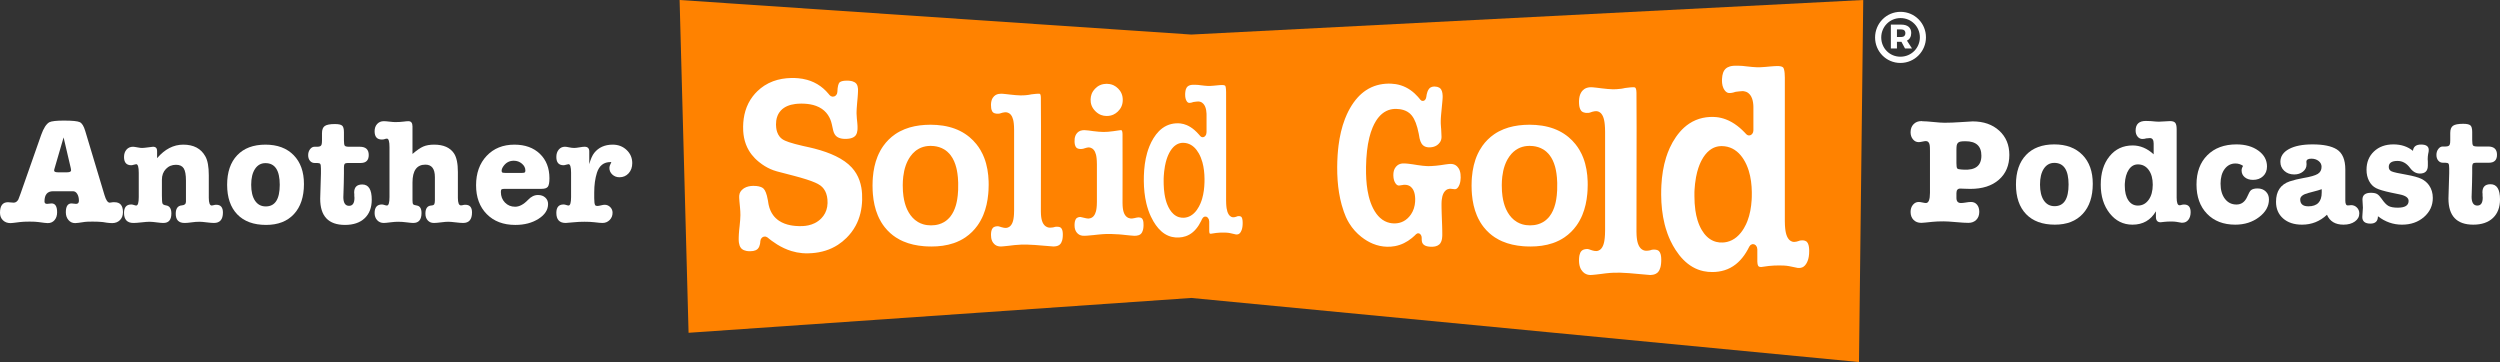 <?xml version="1.0" encoding="UTF-8" standalone="no"?><!DOCTYPE svg PUBLIC "-//W3C//DTD SVG 1.1//EN" "http://www.w3.org/Graphics/SVG/1.1/DTD/svg11.dtd"><svg width="100%" height="100%" viewBox="0 0 1125 163" version="1.1" xmlns="http://www.w3.org/2000/svg" xmlns:xlink="http://www.w3.org/1999/xlink" xml:space="preserve" xmlns:serif="http://www.serif.com/" style="fill-rule:evenodd;clip-rule:evenodd;stroke-linejoin:round;stroke-miterlimit:1.414;"><rect x="0" y="0" width="1125" height="163" fill="#333333" stroke="none"/><g><g><g><path d="M305.82,0l230.248,15.549l302.39,-15.549l-1.912,162.918l-300.478,-28.84l-226.212,15.676l-4.036,-149.754Z" style="fill:#ff8200;"/><path d="M718.431,50.029c0.114,0.008 0.227,0.019 0.339,0.04c0.2,0.036 0.396,0.093 0.586,0.171c0.213,0.088 0.417,0.202 0.608,0.339c0.138,0.098 0.269,0.209 0.392,0.329c0.098,0.096 0.192,0.198 0.28,0.305c0.602,0.731 0.946,1.675 1.168,2.622c0.044,0.187 0.083,0.375 0.118,0.564c0.048,0.254 0.089,0.509 0.124,0.765c0.047,0.335 0.084,0.672 0.115,1.009c0.043,0.469 0.073,0.939 0.094,1.409c0.027,0.599 0.038,1.198 0.042,1.797c0.032,14.745 0.032,29.49 0,44.235c-0.005,0.67 -0.018,1.339 -0.052,2.007c-0.024,0.464 -0.056,0.927 -0.102,1.388c-0.033,0.332 -0.073,0.664 -0.122,0.993c-0.033,0.226 -0.071,0.45 -0.114,0.674c-0.037,0.188 -0.077,0.375 -0.122,0.56c-0.229,0.946 -0.584,1.886 -1.2,2.605c-0.091,0.106 -0.186,0.206 -0.287,0.299c-0.127,0.119 -0.262,0.227 -0.405,0.323c-0.194,0.132 -0.402,0.24 -0.618,0.321c-0.298,0.113 -0.612,0.175 -0.927,0.184c-0.293,0.009 -0.587,-0.021 -0.876,-0.068c-0.494,-0.08 -0.98,-0.219 -1.457,-0.382c-0.182,-0.062 -0.363,-0.13 -0.544,-0.194c-0.081,-0.028 -0.162,-0.055 -0.243,-0.081c-0.164,-0.052 -0.328,-0.1 -0.495,-0.137c-0.103,-0.023 -0.208,-0.043 -0.314,-0.053c-0.071,-0.006 -0.143,-0.004 -0.215,-0.002c-0.136,0.002 -0.272,0.009 -0.407,0.02c-0.403,0.034 -0.807,0.109 -1.189,0.257c-0.257,0.1 -0.503,0.234 -0.723,0.412c-0.089,0.072 -0.173,0.151 -0.251,0.236c-0.444,0.481 -0.695,1.138 -0.847,1.795c-0.026,0.114 -0.05,0.228 -0.071,0.343c-0.027,0.15 -0.05,0.301 -0.07,0.452c-0.028,0.221 -0.049,0.444 -0.064,0.667c-0.019,0.28 -0.028,0.56 -0.03,0.84c-0.007,1.142 0.128,2.302 0.543,3.356c0.063,0.16 0.132,0.317 0.207,0.47c0.096,0.193 0.201,0.381 0.315,0.56c0.206,0.322 0.441,0.62 0.7,0.889c0.257,0.265 0.539,0.5 0.843,0.694c0.3,0.192 0.621,0.342 0.952,0.452c0.415,0.137 0.845,0.21 1.277,0.237c0.147,0.009 0.295,0.013 0.442,0.011c0.274,-0.004 0.548,-0.025 0.821,-0.046c0.518,-0.041 1.036,-0.094 1.552,-0.151c0.813,-0.089 1.625,-0.188 2.437,-0.291c0.52,-0.066 1.04,-0.136 1.56,-0.202c0.19,-0.024 0.379,-0.047 0.569,-0.069c1.154,-0.129 2.312,-0.224 3.471,-0.266c0.985,-0.036 1.97,-0.031 2.955,-0.009c1.3,0.029 2.598,0.096 3.895,0.205c0.174,0.016 0.349,0.033 0.524,0.048c0.694,0.062 1.388,0.123 2.082,0.185c1.867,0.165 3.735,0.329 5.602,0.492c0.382,0.033 0.764,0.066 1.146,0.098c0.026,0.002 0.052,0.004 0.078,0.006c0.042,0.002 0.084,-0.001 0.127,-0.002c0.089,-0.002 0.178,-0.005 0.267,-0.009c0.323,-0.017 0.645,-0.053 0.964,-0.115c0.429,-0.084 0.854,-0.216 1.25,-0.421c0.231,-0.12 0.451,-0.264 0.654,-0.436c0.118,-0.099 0.23,-0.207 0.335,-0.323c0.52,-0.575 0.849,-1.328 1.059,-2.1c0.038,-0.139 0.073,-0.28 0.104,-0.422c0.04,-0.183 0.075,-0.367 0.105,-0.552c0.038,-0.235 0.069,-0.471 0.094,-0.708c0.031,-0.296 0.052,-0.594 0.065,-0.892c0.015,-0.314 0.021,-0.629 0.019,-0.943c-0.002,-0.259 -0.01,-0.517 -0.027,-0.775c-0.013,-0.206 -0.032,-0.41 -0.057,-0.614c-0.02,-0.16 -0.044,-0.32 -0.074,-0.478c-0.019,-0.104 -0.04,-0.207 -0.064,-0.309c-0.022,-0.094 -0.046,-0.187 -0.073,-0.28c-0.142,-0.492 -0.356,-0.978 -0.704,-1.332c-0.067,-0.069 -0.139,-0.132 -0.214,-0.189c-0.215,-0.163 -0.457,-0.277 -0.707,-0.356c-0.434,-0.139 -0.892,-0.177 -1.342,-0.174c-0.196,0.002 -0.391,0.009 -0.586,0.028c-0.139,0.014 -0.278,0.033 -0.414,0.063c-0.05,0.011 -0.1,0.024 -0.149,0.04c-0.04,0.012 -0.079,0.028 -0.119,0.042c-0.058,0.02 -0.081,0.027 -0.139,0.047c-0.069,0.022 -0.069,0.022 -0.139,0.043c-0.139,0.04 -0.279,0.077 -0.421,0.107c-0.506,0.111 -1.023,0.157 -1.538,0.156c-0.365,-0.001 -0.729,-0.059 -1.078,-0.178c-0.255,-0.087 -0.501,-0.205 -0.732,-0.353c-0.181,-0.116 -0.353,-0.249 -0.514,-0.397c-0.118,-0.109 -0.23,-0.226 -0.335,-0.349c-0.637,-0.745 -1.021,-1.705 -1.263,-2.684c-0.039,-0.16 -0.075,-0.32 -0.108,-0.482c-0.039,-0.193 -0.074,-0.387 -0.105,-0.582c-0.046,-0.292 -0.084,-0.586 -0.115,-0.881c-0.04,-0.377 -0.069,-0.755 -0.09,-1.134c-0.028,-0.516 -0.04,-1.031 -0.045,-1.548c-0.06,-20.832 0.163,-41.665 -0.001,-62.496c-0.005,-0.338 -0.022,-0.677 -0.067,-1.012c-0.026,-0.196 -0.061,-0.39 -0.112,-0.58c-0.016,-0.06 -0.034,-0.119 -0.053,-0.177c-0.016,-0.05 -0.034,-0.098 -0.054,-0.146c-0.056,-0.138 -0.128,-0.277 -0.233,-0.376c-0.033,-0.031 -0.069,-0.056 -0.106,-0.078c-0.104,-0.059 -0.221,-0.09 -0.335,-0.108c-0.115,-0.019 -0.23,-0.026 -0.346,-0.026c-0.18,0 -0.361,0.004 -0.541,0.012c-0.335,0.014 -0.669,0.038 -1.003,0.067c-0.768,0.068 -1.534,0.165 -2.299,0.273l-0.068,0.009c-0.063,0.016 -0.125,0.031 -0.187,0.046c-0.148,0.035 -0.147,0.035 -0.295,0.068c-0.355,0.076 -0.712,0.143 -1.07,0.197c-0.766,0.117 -1.538,0.186 -2.31,0.221c-0.559,0.025 -1.118,0.034 -1.677,0.022c-0.749,-0.017 -1.497,-0.069 -2.243,-0.134c-0.873,-0.075 -1.745,-0.171 -2.615,-0.277c-0.573,-0.07 -1.144,-0.145 -1.716,-0.216c-0.22,-0.026 -0.44,-0.053 -0.66,-0.079c-0.483,-0.055 -0.966,-0.109 -1.451,-0.151c-0.185,-0.017 -0.371,-0.031 -0.557,-0.043c-0.136,-0.008 -0.271,-0.015 -0.407,-0.015c-0.902,0.001 -1.819,0.148 -2.641,0.577c-0.15,0.078 -0.295,0.165 -0.436,0.261c-0.263,0.179 -0.508,0.39 -0.732,0.626c-0.295,0.31 -0.553,0.661 -0.767,1.044c-0.573,1.027 -0.808,2.238 -0.865,3.432c-0.009,0.173 -0.014,0.347 -0.015,0.521c-0.004,0.588 0.022,1.177 0.102,1.758c0.02,0.146 0.044,0.291 0.071,0.435c0.021,0.11 0.045,0.22 0.071,0.329c0.137,0.565 0.349,1.127 0.706,1.567c0.071,0.088 0.149,0.17 0.231,0.246c0.448,0.416 1.028,0.612 1.599,0.701c0.099,0.015 0.198,0.027 0.298,0.037c0.129,0.012 0.26,0.02 0.39,0.024c0.284,0.009 0.57,0.003 0.854,-0.025c0.201,-0.02 0.405,-0.048 0.599,-0.114c0.019,-0.007 0.039,-0.016 0.058,-0.023c0.088,-0.035 0.096,-0.038 0.184,-0.072c0.603,-0.225 1.22,-0.414 1.853,-0.501c0.232,-0.032 0.464,-0.048 0.698,-0.05c0.082,0.001 0.082,0.001 0.165,0.005Zm65.839,-9.017c0.158,0.006 0.317,0.017 0.474,0.037c0.342,0.045 0.679,0.13 1.005,0.259c0.355,0.142 0.695,0.336 1.008,0.582c0.235,0.184 0.454,0.397 0.654,0.634c0.149,0.175 0.286,0.363 0.413,0.562c0.097,0.153 0.188,0.312 0.272,0.476c0.543,1.064 0.792,2.306 0.886,3.537c0.016,0.204 0.027,0.408 0.035,0.612c0.009,0.241 0.013,0.481 0.014,0.721l0,10.18c-0.048,0.293 -0.05,0.602 -0.143,0.879c-0.094,0.276 -0.235,0.535 -0.409,0.75c-0.173,0.214 -0.385,0.39 -0.613,0.51c-0.465,0.245 -0.991,0.263 -1.466,0.051c-0.233,-0.104 -0.429,-0.304 -0.637,-0.468c-0.043,-0.034 -0.077,-0.084 -0.115,-0.126c-0.106,-0.116 -0.117,-0.127 -0.223,-0.242c-0.111,-0.119 -0.223,-0.237 -0.335,-0.355c-0.368,-0.383 -0.742,-0.757 -1.125,-1.118c-0.695,-0.658 -1.417,-1.276 -2.164,-1.847c-1.61,-1.229 -3.341,-2.232 -5.162,-2.923c-1.393,-0.528 -2.834,-0.871 -4.29,-1.022c-1.019,-0.105 -2.043,-0.113 -3.064,-0.054c-1.025,0.06 -2.048,0.193 -3.058,0.413c-1.055,0.228 -2.095,0.551 -3.107,0.973c-1.028,0.429 -2.026,0.963 -2.979,1.595c-0.791,0.525 -1.551,1.118 -2.274,1.769c-1.361,1.229 -2.588,2.665 -3.678,4.233c-1.054,1.516 -1.984,3.155 -2.778,4.884c-0.339,0.739 -0.654,1.494 -0.944,2.262c-0.251,0.664 -0.483,1.337 -0.698,2.017c-1.26,3.994 -1.906,8.236 -2.139,12.487c-0.035,0.638 -0.06,1.276 -0.077,1.915c-0.022,0.818 -0.03,1.636 -0.025,2.455c0.031,4.479 0.484,8.977 1.562,13.275c0.149,0.594 0.31,1.185 0.483,1.77c0.246,0.83 0.516,1.65 0.811,2.458c0.402,1.098 0.85,2.172 1.343,3.214c0.681,1.437 1.448,2.813 2.295,4.117c1.029,1.584 2.177,3.063 3.455,4.364c1.283,1.305 2.695,2.426 4.213,3.299c1.54,0.886 3.181,1.508 4.862,1.87c1.346,0.29 2.715,0.413 4.082,0.403c1.821,-0.014 3.646,-0.256 5.409,-0.81c0.882,-0.278 1.748,-0.633 2.584,-1.07c0.884,-0.463 1.734,-1.016 2.538,-1.655c1.401,-1.114 2.653,-2.485 3.739,-4.022c0.569,-0.805 1.093,-1.655 1.577,-2.537c0.222,-0.406 0.435,-0.818 0.641,-1.236l0.046,-0.094l0.573,-0.74l0.779,-0.381l0.841,0.048l0.745,0.469l0.512,0.801l0.181,0.986c0,1.785 -0.015,3.57 0.001,5.354c0.001,0.081 0.003,0.162 0.006,0.242c0.011,0.29 0.033,0.579 0.078,0.864c0.028,0.184 0.067,0.367 0.12,0.543c0.07,0.231 0.168,0.464 0.328,0.625c0.125,0.127 0.28,0.203 0.437,0.253c0.201,0.065 0.411,0.089 0.62,0.097l0.037,0.001l0.036,0.001c0.086,-0.009 0.172,-0.019 0.258,-0.029c0.96,-0.12 1.918,-0.265 2.877,-0.398c0.141,-0.018 0.281,-0.036 0.422,-0.052c1.575,-0.178 3.158,-0.228 4.74,-0.228c0.714,0 1.428,0.015 2.141,0.057c0.732,0.044 1.464,0.117 2.188,0.258l3.972,0.816c0.203,0 0.406,0.001 0.609,0c0.067,-0.002 0.067,-0.002 0.133,-0.004c0.148,-0.008 0.294,-0.021 0.441,-0.044c0.261,-0.041 0.52,-0.11 0.769,-0.212c0.199,-0.082 0.39,-0.185 0.573,-0.309c0.467,-0.317 0.862,-0.767 1.188,-1.275c0.337,-0.526 0.606,-1.11 0.809,-1.727c0.072,-0.222 0.137,-0.447 0.193,-0.676c0.076,-0.305 0.138,-0.614 0.187,-0.927c0.06,-0.374 0.102,-0.752 0.13,-1.132c0.034,-0.447 0.047,-0.897 0.045,-1.347c-0.002,-0.273 -0.01,-0.547 -0.026,-0.819c-0.013,-0.217 -0.031,-0.434 -0.056,-0.65c-0.02,-0.17 -0.043,-0.339 -0.072,-0.507c-0.022,-0.13 -0.047,-0.259 -0.076,-0.387c-0.022,-0.099 -0.046,-0.196 -0.073,-0.293c-0.141,-0.514 -0.355,-1.017 -0.696,-1.382c-0.074,-0.08 -0.154,-0.152 -0.238,-0.217c-0.195,-0.151 -0.412,-0.259 -0.635,-0.336c-0.385,-0.132 -0.788,-0.179 -1.187,-0.183c-0.221,-0.003 -0.442,0.005 -0.662,0.026c-0.207,0.019 -0.415,0.05 -0.615,0.116c-0.045,0.016 -0.088,0.034 -0.132,0.051c-0.077,0.03 -0.154,0.059 -0.232,0.088c-0.674,0.242 -1.371,0.426 -2.078,0.425c-0.336,0 -0.672,-0.057 -0.994,-0.174c-0.254,-0.092 -0.498,-0.221 -0.726,-0.382c-0.155,-0.109 -0.302,-0.233 -0.442,-0.37c-0.116,-0.115 -0.227,-0.238 -0.331,-0.369c-0.606,-0.764 -0.973,-1.75 -1.208,-2.754c-0.04,-0.168 -0.076,-0.338 -0.108,-0.508c-0.045,-0.234 -0.085,-0.469 -0.119,-0.706c-0.046,-0.311 -0.083,-0.624 -0.115,-0.937c-0.043,-0.438 -0.074,-0.878 -0.097,-1.318c-0.03,-0.596 -0.043,-1.193 -0.047,-1.79c-0.051,-21.556 0.044,-43.114 -0.001,-64.67c-0.004,-0.66 -0.025,-1.319 -0.086,-1.974c-0.027,-0.289 -0.062,-0.576 -0.108,-0.861c-0.04,-0.248 -0.089,-0.496 -0.153,-0.738c-0.042,-0.16 -0.091,-0.318 -0.15,-0.47c-0.044,-0.112 -0.094,-0.222 -0.156,-0.32c-0.1,-0.158 -0.241,-0.272 -0.387,-0.361c-0.242,-0.148 -0.507,-0.236 -0.771,-0.3c-0.552,-0.133 -1.117,-0.154 -1.678,-0.144c-0.481,0.008 -0.962,0.034 -1.442,0.065c-0.604,0.039 -1.208,0.088 -1.811,0.142c-0.476,0.043 -0.953,0.09 -1.429,0.133c-0.227,0.02 -0.455,0.039 -0.682,0.058c-0.686,0.055 -1.372,0.105 -2.059,0.136c-0.516,0.023 -1.033,0.037 -1.55,0.023c-0.728,-0.02 -1.455,-0.077 -2.18,-0.142c-0.954,-0.085 -1.907,-0.187 -2.86,-0.295c-0.282,-0.033 -0.564,-0.066 -0.846,-0.099c-0.141,-0.017 -0.282,-0.034 -0.422,-0.049c-0.1,-0.01 -0.2,-0.019 -0.299,-0.028c-0.482,-0.037 -0.965,-0.056 -1.448,-0.068c-0.567,-0.015 -1.134,-0.019 -1.702,-0.02c-0.074,0.001 -0.148,0.001 -0.222,0.002c-0.277,0.006 -0.554,0.02 -0.83,0.046c-0.22,0.021 -0.441,0.05 -0.66,0.088c-0.146,0.025 -0.292,0.054 -0.436,0.088c-0.136,0.032 -0.27,0.068 -0.404,0.108c-0.686,0.207 -1.36,0.538 -1.916,1.074c-0.087,0.084 -0.171,0.173 -0.252,0.267c-0.133,0.155 -0.255,0.322 -0.367,0.5c-0.42,0.669 -0.667,1.474 -0.809,2.288c-0.081,0.471 -0.129,0.949 -0.154,1.429c-0.033,0.65 -0.032,1.306 0.037,1.953c0.084,0.788 0.271,1.564 0.595,2.26c0.137,0.296 0.298,0.575 0.478,0.835c0.304,0.438 0.667,0.827 1.101,1.068c0.261,0.145 0.542,0.231 0.828,0.264c0.226,0.026 0.455,0.018 0.682,0.005c0.497,-0.028 0.991,-0.113 1.476,-0.247c0.215,-0.059 0.428,-0.13 0.639,-0.206l0.352,-0.087c0.543,-0.071 1.085,-0.14 1.628,-0.198c0.427,-0.045 0.855,-0.086 1.284,-0.097c0.089,-0.002 0.179,-0.001 0.268,0Zm-423.243,5.624c0.327,0.005 0.655,0.014 0.982,0.03c1.776,0.09 3.558,0.372 5.244,0.996c0.907,0.335 1.784,0.773 2.594,1.328c0.708,0.487 1.364,1.063 1.94,1.722c0.573,0.656 1.065,1.392 1.466,2.182c0.303,0.597 0.555,1.225 0.757,1.869c0.114,0.365 0.21,0.734 0.296,1.107c0.203,0.924 0.405,1.849 0.613,2.771c0.139,0.589 0.336,1.166 0.637,1.683c0.132,0.228 0.285,0.443 0.456,0.639c0.104,0.119 0.215,0.23 0.332,0.334c0.662,0.586 1.494,0.895 2.328,1.054c0.138,0.027 0.275,0.049 0.414,0.067c0.172,0.023 0.345,0.041 0.518,0.054c0.241,0.019 0.483,0.028 0.725,0.029c0.323,0.003 0.647,-0.007 0.969,-0.029c0.237,-0.017 0.473,-0.041 0.708,-0.075c0.187,-0.026 0.373,-0.059 0.557,-0.099c0.122,-0.026 0.243,-0.055 0.363,-0.088c0.728,-0.199 1.454,-0.534 1.981,-1.127c0.083,-0.093 0.16,-0.192 0.232,-0.296c0.434,-0.631 0.626,-1.417 0.704,-2.187c0.013,-0.133 0.023,-0.266 0.03,-0.399c0.01,-0.174 0.014,-0.348 0.014,-0.522c0,-0.25 0.003,-0.502 -0.002,-0.753c-0.003,-0.184 -0.011,-0.368 -0.021,-0.552c-0.022,-0.4 -0.054,-0.799 -0.091,-1.198c-0.044,-0.472 -0.097,-0.944 -0.146,-1.416c-0.016,-0.159 -0.032,-0.319 -0.047,-0.478c-0.068,-0.753 -0.129,-1.509 -0.134,-2.265c-0.002,-0.34 0.006,-0.679 0.017,-1.018c0.014,-0.412 0.035,-0.824 0.06,-1.235c0.049,-0.806 0.113,-1.611 0.185,-2.415c0.05,-0.555 0.105,-1.11 0.155,-1.666c0.023,-0.254 0.045,-0.508 0.066,-0.763c0.041,-0.506 0.079,-1.011 0.11,-1.518c0.02,-0.328 0.037,-0.656 0.049,-0.984c0.007,-0.198 0.013,-0.396 0.016,-0.594c0.003,-0.182 0.005,-0.363 0,-0.545c-0.004,-0.146 -0.012,-0.293 -0.024,-0.439c-0.056,-0.674 -0.207,-1.366 -0.568,-1.931c-0.052,-0.081 -0.108,-0.159 -0.168,-0.234c-0.418,-0.519 -1.009,-0.833 -1.61,-1.03c-0.103,-0.034 -0.206,-0.064 -0.311,-0.092c-0.135,-0.036 -0.272,-0.067 -0.409,-0.094c-0.175,-0.035 -0.351,-0.063 -0.528,-0.086c-0.223,-0.029 -0.447,-0.05 -0.671,-0.063c-0.278,-0.017 -0.555,-0.023 -0.833,-0.021c-0.39,0.003 -0.78,0.022 -1.168,0.07c-0.286,0.035 -0.571,0.085 -0.851,0.16c-0.198,0.053 -0.394,0.118 -0.583,0.203c-0.147,0.066 -0.29,0.144 -0.422,0.241c-0.091,0.067 -0.177,0.144 -0.251,0.234c-0.117,0.141 -0.206,0.307 -0.282,0.477c-0.12,0.265 -0.207,0.546 -0.278,0.83c-0.1,0.398 -0.168,0.804 -0.217,1.212c-0.069,0.562 -0.102,1.128 -0.119,1.694l-0.184,0.841l-0.475,0.697l-0.69,0.442l-0.797,0.117l-0.775,-0.226c-0.211,-0.177 -0.427,-0.348 -0.632,-0.533c-0.039,-0.035 -0.066,-0.083 -0.099,-0.124c-0.031,-0.04 -0.063,-0.079 -0.094,-0.118c-0.064,-0.078 -0.127,-0.156 -0.191,-0.233c-0.379,-0.454 -0.772,-0.894 -1.183,-1.314c-0.766,-0.782 -1.591,-1.498 -2.466,-2.134c-0.944,-0.686 -1.946,-1.277 -2.99,-1.768c-0.99,-0.465 -2.017,-0.84 -3.064,-1.13c-1.314,-0.364 -2.659,-0.595 -4.011,-0.717c-1.072,-0.096 -2.149,-0.123 -3.224,-0.096c-2.734,0.068 -5.474,0.503 -8.063,1.468c-1.364,0.508 -2.68,1.162 -3.916,1.962c-1.116,0.722 -2.164,1.56 -3.131,2.496c-0.74,0.716 -1.433,1.487 -2.066,2.312c-0.743,0.968 -1.403,2.01 -1.962,3.112c-0.561,1.105 -1.021,2.269 -1.378,3.468c-0.677,2.273 -0.984,4.659 -1.019,7.041c-0.009,0.665 0.002,1.33 0.041,1.993c0.06,1.006 0.182,2.007 0.377,2.993c0.202,1.02 0.482,2.022 0.844,2.99c0.371,0.988 0.827,1.937 1.362,2.834c0.761,1.277 1.68,2.441 2.705,3.481c0.569,0.578 1.172,1.115 1.797,1.621c0.468,0.38 0.946,0.744 1.438,1.087c0.794,0.556 1.62,1.062 2.473,1.508c0.837,0.439 1.7,0.821 2.582,1.142c0.526,0.192 1.059,0.36 1.596,0.51c2.609,0.679 5.217,1.356 7.825,2.039c1.825,0.481 3.645,0.988 5.446,1.566c0.722,0.231 1.441,0.475 2.155,0.737c0.603,0.222 1.202,0.458 1.792,0.717c0.412,0.182 0.819,0.375 1.217,0.589c0.407,0.218 0.805,0.458 1.179,0.738c0.566,0.424 1.072,0.937 1.497,1.521c0.452,0.623 0.807,1.322 1.067,2.06c0.3,0.851 0.476,1.751 0.555,2.656c0.096,1.101 0.08,2.219 -0.109,3.309c-0.175,1.008 -0.496,1.986 -0.961,2.882c-0.446,0.861 -1.019,1.64 -1.68,2.32c-0.869,0.895 -1.881,1.621 -2.973,2.162c-0.922,0.457 -1.898,0.782 -2.893,0.996c-0.835,0.18 -1.685,0.283 -2.536,0.325c-0.563,0.028 -1.127,0.028 -1.691,0.014c-0.54,-0.014 -1.079,-0.043 -1.617,-0.09c-0.401,-0.035 -0.801,-0.08 -1.199,-0.136c-0.331,-0.047 -0.66,-0.102 -0.988,-0.166c-1.774,-0.344 -3.523,-0.952 -5.067,-1.968c-0.225,-0.148 -0.445,-0.305 -0.659,-0.47c-0.309,-0.237 -0.605,-0.491 -0.888,-0.763c-0.402,-0.388 -0.775,-0.809 -1.114,-1.262c-0.474,-0.631 -0.878,-1.32 -1.209,-2.048c-0.381,-0.839 -0.664,-1.728 -0.86,-2.638c-0.057,-0.26 -0.106,-0.522 -0.148,-0.785c-0.038,-0.23 -0.069,-0.46 -0.104,-0.691c-0.023,-0.15 -0.047,-0.3 -0.072,-0.449c-0.129,-0.752 -0.28,-1.499 -0.479,-2.232c-0.13,-0.482 -0.281,-0.958 -0.464,-1.42c-0.14,-0.354 -0.3,-0.702 -0.492,-1.027c-0.152,-0.258 -0.325,-0.504 -0.533,-0.712c-0.333,-0.333 -0.746,-0.565 -1.169,-0.735c-0.334,-0.134 -0.679,-0.231 -1.028,-0.304c-0.335,-0.071 -0.673,-0.119 -1.012,-0.153c-0.433,-0.042 -0.868,-0.059 -1.303,-0.059c-0.199,0 -0.398,0.004 -0.596,0.014c-1.196,0.061 -2.405,0.316 -3.47,0.924c-0.185,0.106 -0.366,0.223 -0.539,0.349c-0.506,0.368 -0.972,0.822 -1.306,1.376c-0.139,0.23 -0.254,0.478 -0.34,0.737c-0.097,0.29 -0.159,0.593 -0.189,0.899c-0.025,0.239 -0.028,0.479 -0.024,0.719c0.003,0.192 0.01,0.383 0.019,0.575c0.021,0.437 0.051,0.872 0.086,1.308c0.063,0.788 0.145,1.574 0.221,2.361c0.018,0.198 0.037,0.396 0.054,0.595c0.045,0.521 0.087,1.042 0.119,1.564c0.035,0.578 0.056,1.158 0.048,1.737c-0.009,0.72 -0.049,1.44 -0.101,2.158c-0.065,0.897 -0.151,1.792 -0.248,2.686c-0.052,0.483 -0.109,0.964 -0.162,1.447c-0.017,0.166 -0.034,0.333 -0.051,0.501c-0.056,0.591 -0.104,1.183 -0.138,1.777c-0.027,0.461 -0.047,0.923 -0.058,1.385c-0.007,0.296 -0.011,0.591 -0.011,0.887c0,0.227 0.006,0.454 0.018,0.681c0.01,0.178 0.024,0.357 0.043,0.534c0.014,0.138 0.032,0.276 0.053,0.413c0.124,0.802 0.368,1.611 0.852,2.25c0.07,0.092 0.144,0.179 0.222,0.262c0.079,0.083 0.162,0.162 0.249,0.236c0.575,0.489 1.292,0.745 2.006,0.885c0.126,0.025 0.254,0.046 0.381,0.064c0.194,0.028 0.389,0.048 0.583,0.061c0.245,0.017 0.491,0.025 0.737,0.025c0.444,0 0.89,-0.029 1.33,-0.104c0.686,-0.117 1.381,-0.352 1.93,-0.826c0.085,-0.074 0.166,-0.153 0.242,-0.236c0.501,-0.55 0.774,-1.288 0.926,-2.029c0.024,-0.116 0.044,-0.232 0.063,-0.349c0.023,-0.151 0.043,-0.303 0.059,-0.455c0.02,-0.195 0.034,-0.391 0.045,-0.588l0.236,-0.9l0.567,-0.71l0.792,-0.387l0.87,0.008l0.787,0.401c0.135,0.113 0.271,0.226 0.407,0.337c0.135,0.11 0.27,0.219 0.405,0.327c0.356,0.283 0.716,0.56 1.08,0.83c0.792,0.586 1.604,1.139 2.438,1.653c2.026,1.248 4.18,2.262 6.428,2.947c1.588,0.485 3.22,0.805 4.866,0.945c0.469,0.04 0.94,0.065 1.41,0.077c0.42,0.01 0.841,0.008 1.261,-0.001c0.566,-0.011 1.131,-0.037 1.696,-0.079c2.058,-0.152 4.106,-0.513 6.087,-1.136c1.939,-0.609 3.808,-1.472 5.542,-2.588c1.391,-0.896 2.691,-1.951 3.882,-3.133c0.791,-0.785 1.534,-1.626 2.216,-2.521c0.717,-0.941 1.364,-1.943 1.931,-2.995c0.444,-0.826 0.838,-1.682 1.18,-2.562c0.384,-0.99 0.701,-2.008 0.953,-3.045c0.472,-1.946 0.715,-3.951 0.776,-5.959c0.057,-1.874 -0.037,-3.757 -0.365,-5.601c-0.192,-1.074 -0.463,-2.132 -0.823,-3.155c-0.381,-1.084 -0.865,-2.127 -1.446,-3.104c-0.582,-0.978 -1.262,-1.888 -2.019,-2.717c-0.965,-1.057 -2.052,-1.976 -3.202,-2.787c-1.277,-0.901 -2.633,-1.671 -4.023,-2.348c-1.416,-0.688 -2.87,-1.283 -4.344,-1.809c-1.744,-0.623 -3.517,-1.15 -5.303,-1.61c-0.808,-0.209 -1.619,-0.403 -2.433,-0.585c-0.621,-0.139 -1.243,-0.27 -1.865,-0.407c-0.324,-0.072 -0.649,-0.145 -0.973,-0.219c-1.145,-0.264 -2.287,-0.541 -3.423,-0.847c-0.903,-0.243 -1.802,-0.504 -2.69,-0.804c-0.569,-0.193 -1.134,-0.402 -1.685,-0.647c-0.479,-0.213 -0.95,-0.454 -1.383,-0.762c-0.425,-0.303 -0.812,-0.668 -1.146,-1.082c-0.496,-0.614 -0.87,-1.332 -1.128,-2.095c-0.211,-0.623 -0.346,-1.275 -0.424,-1.933c-0.057,-0.475 -0.083,-0.954 -0.088,-1.432c-0.005,-0.577 0.026,-1.153 0.105,-1.723c0.105,-0.764 0.296,-1.516 0.585,-2.224c0.207,-0.505 0.462,-0.987 0.763,-1.433c0.209,-0.309 0.439,-0.602 0.688,-0.874c0.432,-0.474 0.919,-0.887 1.442,-1.238c0.467,-0.314 0.961,-0.579 1.471,-0.801c1.146,-0.498 2.366,-0.784 3.591,-0.944c0.384,-0.05 0.77,-0.088 1.157,-0.115c0.51,-0.036 1.021,-0.052 1.532,-0.057c0.164,0 0.328,0.001 0.492,0.002Zm271.338,36.532c0.183,0.005 0.367,0.019 0.549,0.045c0.382,0.055 0.76,0.162 1.121,0.331c0.305,0.143 0.597,0.331 0.867,0.563c0.204,0.175 0.394,0.375 0.568,0.596c0.145,0.184 0.278,0.382 0.398,0.592c0.096,0.166 0.185,0.34 0.265,0.52c0.461,1.034 0.65,2.228 0.695,3.406c0.006,0.168 0.009,0.337 0.01,0.505c0.002,0.377 -0.009,0.754 -0.036,1.13c-0.034,0.477 -0.093,0.952 -0.179,1.42c-0.096,0.528 -0.226,1.046 -0.39,1.546c-0.314,0.962 -0.753,1.854 -1.286,2.643c-0.249,0.367 -0.517,0.714 -0.801,1.037c-0.519,0.592 -1.089,1.108 -1.7,1.533c-0.597,0.414 -1.231,0.74 -1.884,0.979c-1.114,0.405 -2.278,0.552 -3.433,0.512c-0.602,-0.021 -1.203,-0.094 -1.796,-0.228c-0.749,-0.168 -1.484,-0.431 -2.189,-0.796c-0.751,-0.389 -1.465,-0.891 -2.125,-1.493c-0.575,-0.524 -1.109,-1.122 -1.596,-1.775c-0.572,-0.767 -1.081,-1.608 -1.532,-2.497c-0.863,-1.701 -1.507,-3.572 -1.978,-5.505c-0.402,-1.65 -0.68,-3.346 -0.869,-5.056c-0.186,-1.689 -0.284,-3.393 -0.32,-5.097c-0.021,-1.012 -0.019,-2.025 -0.003,-3.036c0.038,-2.384 0.167,-4.769 0.434,-7.13c0.23,-2.023 0.56,-4.03 1.041,-5.981c0.386,-1.57 0.871,-3.104 1.482,-4.554c0.436,-1.035 0.936,-2.027 1.509,-2.946c0.774,-1.24 1.687,-2.342 2.729,-3.209c0.598,-0.498 1.235,-0.917 1.9,-1.248c0.612,-0.304 1.246,-0.534 1.892,-0.691c0.566,-0.138 1.141,-0.22 1.717,-0.253c0.338,-0.019 0.677,-0.02 1.015,-0.011c0.475,0.013 0.949,0.047 1.421,0.111c0.193,0.025 0.386,0.056 0.578,0.092c1.289,0.239 2.571,0.718 3.687,1.594c0.175,0.138 0.345,0.284 0.51,0.44c0.223,0.211 0.436,0.44 0.636,0.685c0.773,0.943 1.36,2.109 1.828,3.329c0.281,0.732 0.52,1.49 0.729,2.259c0.226,0.826 0.417,1.667 0.585,2.515c0.065,0.325 0.126,0.652 0.184,0.979c0.045,0.258 0.087,0.516 0.132,0.773c0.014,0.08 0.029,0.16 0.045,0.24c0.03,0.152 0.063,0.304 0.099,0.454c0.181,0.755 0.443,1.491 0.837,2.104c0.071,0.111 0.147,0.217 0.226,0.319c0.106,0.135 0.22,0.261 0.339,0.376c0.099,0.095 0.202,0.183 0.309,0.263c0.634,0.477 1.373,0.677 2.1,0.737c0.125,0.011 0.251,0.017 0.377,0.019c0.236,0.005 0.473,-0.002 0.709,-0.018c0.923,-0.066 1.85,-0.299 2.686,-0.817c0.127,-0.079 0.252,-0.164 0.373,-0.256c0.188,-0.142 0.369,-0.299 0.541,-0.47c0.225,-0.224 0.437,-0.471 0.622,-0.749c0.199,-0.297 0.367,-0.629 0.484,-0.99c0.125,-0.387 0.19,-0.802 0.204,-1.219c0.002,-0.063 0.004,-0.126 0.003,-0.188c-0.001,-0.105 -0.005,-0.211 -0.009,-0.316c-0.009,-0.259 -0.02,-0.519 -0.032,-0.778c-0.037,-0.863 -0.079,-1.726 -0.121,-2.59l0.012,0.074c-0.014,-0.09 -0.014,-0.089 -0.027,-0.179c-0.013,-0.091 -0.013,-0.091 -0.025,-0.182c-0.08,-0.652 -0.115,-1.31 -0.131,-1.97c-0.006,-0.245 -0.01,-0.49 -0.011,-0.735c-0.001,-0.226 -0.001,-0.451 0.004,-0.677c0.009,-0.382 0.028,-0.764 0.05,-1.145c0.023,-0.399 0.051,-0.797 0.082,-1.195c0.119,-1.546 0.277,-3.087 0.436,-4.627c0.03,-0.306 0.061,-0.613 0.09,-0.919c0.039,-0.412 0.077,-0.824 0.11,-1.237c0.023,-0.278 0.044,-0.557 0.06,-0.836c0.013,-0.216 0.025,-0.431 0.028,-0.648c0.004,-0.201 0,-0.403 -0.008,-0.604c-0.015,-0.365 -0.046,-0.729 -0.103,-1.087c-0.094,-0.596 -0.262,-1.187 -0.563,-1.665c-0.063,-0.1 -0.131,-0.194 -0.204,-0.282c-0.389,-0.466 -0.901,-0.725 -1.415,-0.872c-0.088,-0.025 -0.177,-0.047 -0.267,-0.066c-0.306,-0.066 -0.616,-0.1 -0.926,-0.112c-0.181,-0.007 -0.363,-0.009 -0.543,0.002c-0.494,0.03 -0.993,0.146 -1.44,0.424c-0.095,0.059 -0.187,0.125 -0.275,0.198c-0.126,0.104 -0.245,0.222 -0.355,0.353c-0.33,0.394 -0.575,0.889 -0.761,1.412c-0.269,0.759 -0.419,1.578 -0.519,2.398l-0.253,0.822l-0.504,0.605l-0.657,0.272l-0.686,-0.113l-0.582,-0.476c-0.06,-0.076 -0.119,-0.153 -0.179,-0.229c-0.059,-0.075 -0.118,-0.149 -0.178,-0.222c-0.236,-0.29 -0.476,-0.575 -0.722,-0.851c-0.481,-0.539 -0.982,-1.049 -1.503,-1.524c-1.206,-1.101 -2.517,-2.012 -3.899,-2.702c-1.456,-0.727 -2.984,-1.205 -4.534,-1.461c-0.717,-0.118 -1.44,-0.19 -2.162,-0.219c-0.407,-0.017 -0.813,-0.02 -1.219,-0.013c-1.716,0.032 -3.432,0.256 -5.108,0.733c-0.831,0.236 -1.652,0.533 -2.455,0.896c-0.872,0.394 -1.722,0.865 -2.541,1.413c-1.292,0.863 -2.503,1.917 -3.611,3.126c-1.326,1.447 -2.502,3.113 -3.528,4.912c-0.504,0.883 -0.972,1.8 -1.403,2.745c-0.302,0.662 -0.586,1.338 -0.853,2.025c-1.459,3.767 -2.373,7.849 -2.898,11.99c-0.083,0.657 -0.157,1.317 -0.221,1.977c-0.075,0.766 -0.138,1.533 -0.19,2.301c-0.065,0.972 -0.113,1.946 -0.144,2.921c-0.027,0.826 -0.042,1.652 -0.047,2.479c-0.012,2.026 0.046,4.052 0.194,6.069c0.272,3.721 0.849,7.414 1.82,10.943c0.291,1.056 0.616,2.097 0.977,3.117c0.282,0.795 0.582,1.58 0.92,2.339c0.438,0.983 0.932,1.925 1.476,2.816c0.76,1.243 1.618,2.387 2.549,3.421c0.917,1.017 1.903,1.929 2.935,2.743c1.63,1.286 3.375,2.339 5.2,3.088c1.02,0.419 2.065,0.743 3.122,0.968c1.068,0.226 2.148,0.352 3.23,0.38c1.206,0.032 2.414,-0.055 3.607,-0.282c1.373,-0.262 2.724,-0.708 4.021,-1.34c1.241,-0.604 2.431,-1.377 3.551,-2.289c0.395,-0.322 0.782,-0.661 1.16,-1.016c0.238,-0.224 0.472,-0.454 0.703,-0.689l0.52,-0.348c0.194,-0.028 0.388,-0.102 0.583,-0.083c0.397,0.039 0.767,0.268 1.038,0.641c0.133,0.183 0.24,0.402 0.311,0.635c0.146,0.474 0.107,0.967 0.11,1.458c0.001,0.06 0.002,0.119 0.004,0.178c0.017,0.418 0.07,0.838 0.207,1.221c0.043,0.121 0.094,0.237 0.154,0.346c0.249,0.456 0.629,0.761 1.025,0.973c0.072,0.039 0.145,0.075 0.219,0.108c0.097,0.044 0.195,0.084 0.294,0.12c0.109,0.039 0.218,0.074 0.329,0.106c0.14,0.04 0.282,0.074 0.425,0.104c0.203,0.042 0.408,0.074 0.613,0.098c0.256,0.03 0.512,0.049 0.769,0.058c0.338,0.012 0.676,0.011 1.013,-0.012c0.442,-0.029 0.883,-0.094 1.315,-0.215c0.551,-0.155 1.098,-0.405 1.561,-0.827c0.175,-0.16 0.335,-0.344 0.476,-0.551c0.178,-0.26 0.325,-0.555 0.439,-0.869c0.15,-0.417 0.25,-0.859 0.314,-1.311c0.051,-0.362 0.08,-0.729 0.093,-1.096c0.009,-0.248 0.008,-0.496 0.008,-0.745c-0.001,-0.274 -0.003,-0.547 -0.005,-0.821c-0.004,-0.373 -0.009,-0.746 -0.016,-1.119c-0.013,-0.677 -0.031,-1.352 -0.053,-2.028c-0.062,-1.775 -0.129,-3.549 -0.194,-5.324c-0.026,-0.763 -0.047,-1.527 -0.06,-2.291c-0.008,-0.459 -0.013,-0.918 -0.016,-1.378c-0.001,-0.323 -0.003,-0.646 0.003,-0.969c0.005,-0.275 0.016,-0.55 0.033,-0.825c0.013,-0.21 0.03,-0.421 0.052,-0.63c0.107,-1.047 0.33,-2.099 0.778,-2.996c0.062,-0.124 0.128,-0.244 0.198,-0.361c0.083,-0.137 0.172,-0.268 0.266,-0.392c0.164,-0.217 0.345,-0.412 0.54,-0.581c0.26,-0.225 0.545,-0.403 0.844,-0.528c0.257,-0.107 0.524,-0.176 0.793,-0.209c0.13,-0.016 0.26,-0.023 0.39,-0.024l0.141,0.007l1.995,0.212c0.035,-0.001 0.07,-0.003 0.105,-0.006c0.181,-0.019 0.358,-0.066 0.528,-0.152c0.312,-0.159 0.577,-0.437 0.8,-0.755c0.108,-0.155 0.208,-0.321 0.3,-0.492c0.135,-0.251 0.253,-0.517 0.353,-0.792c0.345,-0.944 0.482,-1.99 0.501,-3.025c0.02,-1.085 -0.084,-2.201 -0.444,-3.195c-0.052,-0.142 -0.108,-0.281 -0.17,-0.416c-0.104,-0.228 -0.223,-0.445 -0.355,-0.649c-0.19,-0.293 -0.407,-0.56 -0.644,-0.792c-0.177,-0.174 -0.366,-0.327 -0.564,-0.459c-0.663,-0.441 -1.411,-0.622 -2.154,-0.65c-0.248,-0.009 -0.495,0.002 -0.743,0.021c-0.19,0.014 -0.38,0.032 -0.57,0.053c-0.464,0.05 -0.926,0.112 -1.389,0.179c-0.515,0.074 -1.03,0.158 -1.545,0.237c-0.145,0.021 -0.289,0.043 -0.434,0.064c-1.363,0.192 -2.73,0.335 -4.101,0.398c-0.381,0.018 -0.763,0.029 -1.144,0.034c-0.307,0.003 -0.613,0.003 -0.919,-0.008c-0.643,-0.023 -1.286,-0.079 -1.927,-0.149c-0.798,-0.087 -1.594,-0.197 -2.389,-0.319c-0.522,-0.081 -1.042,-0.169 -1.564,-0.251c-0.209,-0.033 -0.418,-0.065 -0.627,-0.096c-0.615,-0.09 -1.23,-0.175 -1.846,-0.243c-0.354,-0.039 -0.709,-0.073 -1.063,-0.099c-0.252,-0.019 -0.503,-0.033 -0.755,-0.04c-0.315,-0.009 -0.63,-0.006 -0.945,0.027c-0.368,0.04 -0.735,0.117 -1.091,0.245c-0.413,0.149 -0.812,0.368 -1.174,0.664c-0.219,0.179 -0.425,0.385 -0.614,0.614c-0.211,0.256 -0.399,0.543 -0.555,0.857c-0.228,0.46 -0.381,0.973 -0.469,1.504c-0.084,0.509 -0.11,1.032 -0.1,1.552c0.015,0.719 0.104,1.441 0.312,2.112c0.161,0.516 0.391,0.994 0.681,1.408c0.198,0.282 0.427,0.535 0.692,0.709c0.196,0.129 0.409,0.21 0.628,0.241c0.05,0.008 0.1,0.013 0.151,0.015c0.02,0.001 0.044,0.004 0.064,0.002c0.056,-0.004 0.112,-0.012 0.167,-0.02c0.123,-0.016 0.245,-0.033 0.367,-0.052c0.285,-0.042 0.569,-0.087 0.854,-0.132c0.058,-0.005 0.117,-0.011 0.175,-0.015c0.018,-0.002 0.035,-0.002 0.052,-0.004c0.066,-0.01 0.131,-0.029 0.195,-0.049l0.376,-0.058c0.213,0 0.427,-0.002 0.641,0.002Zm-213.846,-27.033c-0.775,0.006 -1.55,0.028 -2.324,0.076c-1.558,0.096 -3.113,0.289 -4.643,0.603c-1.504,0.309 -2.986,0.737 -4.414,1.306c-1.525,0.607 -2.986,1.374 -4.338,2.305c-1.038,0.715 -2.011,1.523 -2.905,2.412c-0.868,0.863 -1.662,1.8 -2.374,2.796c-0.479,0.671 -0.92,1.368 -1.322,2.088c-0.282,0.505 -0.546,1.02 -0.79,1.544c-0.182,0.389 -0.353,0.782 -0.514,1.18c-1.195,2.95 -1.83,6.105 -2.097,9.27c-0.044,0.523 -0.079,1.047 -0.104,1.572c-0.035,0.747 -0.052,1.496 -0.052,2.245c0,0.754 0.017,1.509 0.053,2.262c0.025,0.528 0.059,1.056 0.104,1.583c0.278,3.286 0.95,6.563 2.237,9.609c0.187,0.443 0.387,0.88 0.6,1.31c0.278,0.563 0.578,1.114 0.901,1.651c0.475,0.791 0.999,1.552 1.57,2.276c0.756,0.958 1.593,1.853 2.501,2.668c0.79,0.709 1.635,1.357 2.524,1.938c0.6,0.392 1.221,0.753 1.857,1.084c0.464,0.241 0.937,0.466 1.416,0.675c2.968,1.291 6.178,1.954 9.394,2.211c0.451,0.036 0.903,0.064 1.355,0.084c0.667,0.031 1.336,0.045 2.004,0.045c3.394,0 6.818,-0.415 10.039,-1.519c0.449,-0.154 0.894,-0.321 1.333,-0.502c0.525,-0.216 1.042,-0.452 1.549,-0.708c0.815,-0.411 1.603,-0.873 2.358,-1.385c1.087,-0.737 2.103,-1.578 3.034,-2.504c0.839,-0.835 1.611,-1.739 2.307,-2.697c0.489,-0.674 0.941,-1.376 1.354,-2.099c0.29,-0.508 0.56,-1.026 0.813,-1.553c0.186,-0.391 0.363,-0.786 0.53,-1.186c1.26,-3.024 1.939,-6.264 2.238,-9.518c0.049,-0.528 0.087,-1.057 0.117,-1.587c0.045,-0.825 0.068,-1.651 0.072,-2.478c0.002,-0.533 -0.005,-1.067 -0.021,-1.601c-0.113,-3.586 -0.679,-7.189 -1.974,-10.548c-0.21,-0.545 -0.439,-1.083 -0.688,-1.612c-0.31,-0.659 -0.65,-1.303 -1.02,-1.93c-0.547,-0.926 -1.161,-1.813 -1.836,-2.651c-0.932,-1.156 -1.981,-2.221 -3.124,-3.171c-1.292,-1.073 -2.709,-1.993 -4.211,-2.745c-1.571,-0.787 -3.232,-1.387 -4.934,-1.823c-1.809,-0.463 -3.664,-0.741 -5.526,-0.876c-0.884,-0.064 -1.77,-0.094 -2.656,-0.1c-0.131,0 -0.262,0 -0.393,0Zm269.565,0c-0.775,0.006 -1.549,0.028 -2.323,0.076c-1.559,0.096 -3.113,0.289 -4.643,0.603c-1.505,0.309 -2.987,0.737 -4.414,1.306c-1.525,0.607 -2.986,1.374 -4.339,2.305c-1.038,0.715 -2.01,1.523 -2.904,2.412c-0.868,0.863 -1.663,1.799 -2.374,2.796c-0.479,0.671 -0.92,1.368 -1.323,2.088c-0.282,0.505 -0.545,1.02 -0.79,1.544c-1.529,3.277 -2.308,6.86 -2.611,10.45c-0.044,0.523 -0.078,1.047 -0.103,1.572c-0.036,0.747 -0.052,1.496 -0.052,2.245c0,0.754 0.017,1.509 0.052,2.262c0.028,0.593 0.068,1.186 0.121,1.777c0.288,3.221 0.959,6.429 2.221,9.415c0.187,0.443 0.386,0.88 0.599,1.31c0.278,0.562 0.578,1.113 0.901,1.651c0.475,0.791 1,1.552 1.571,2.276c0.755,0.958 1.593,1.853 2.501,2.668c0.79,0.709 1.635,1.357 2.523,1.938c0.6,0.392 1.221,0.753 1.857,1.084c0.465,0.241 0.937,0.466 1.417,0.675c2.968,1.291 6.177,1.954 9.394,2.211c0.451,0.036 0.902,0.064 1.354,0.084c0.668,0.031 1.336,0.045 2.004,0.045c3.394,0 6.818,-0.416 10.039,-1.519c0.45,-0.154 0.894,-0.321 1.333,-0.502c0.525,-0.216 1.043,-0.452 1.55,-0.708c0.814,-0.411 1.602,-0.873 2.357,-1.385c1.088,-0.737 2.103,-1.578 3.034,-2.504c0.84,-0.835 1.612,-1.739 2.307,-2.697c0.49,-0.674 0.941,-1.376 1.355,-2.099c0.289,-0.508 0.56,-1.026 0.812,-1.553c0.187,-0.39 0.363,-0.786 0.53,-1.186c1.26,-3.024 1.94,-6.264 2.239,-9.518c0.048,-0.528 0.087,-1.057 0.116,-1.587c0.046,-0.825 0.069,-1.651 0.072,-2.478c0.002,-0.533 -0.004,-1.067 -0.021,-1.601c-0.113,-3.586 -0.678,-7.189 -1.973,-10.548c-0.21,-0.545 -0.44,-1.083 -0.688,-1.612c-0.31,-0.659 -0.65,-1.303 -1.021,-1.93c-0.547,-0.926 -1.161,-1.813 -1.836,-2.651c-0.932,-1.157 -1.98,-2.222 -3.123,-3.171c-1.293,-1.073 -2.709,-1.994 -4.211,-2.745c-1.572,-0.787 -3.233,-1.387 -4.934,-1.823c-1.81,-0.463 -3.665,-0.741 -5.527,-0.876c-0.884,-0.064 -1.769,-0.094 -2.655,-0.1c-0.131,0 -0.263,0 -0.394,0Zm-235.384,-5.602c0.11,0.008 0.219,0.018 0.328,0.036c0.191,0.032 0.38,0.083 0.562,0.153c0.204,0.078 0.4,0.179 0.583,0.3c0.132,0.088 0.257,0.185 0.375,0.291c0.093,0.085 0.182,0.175 0.266,0.269c0.558,0.628 0.88,1.434 1.086,2.246c0.034,0.134 0.065,0.269 0.093,0.404c0.039,0.187 0.073,0.375 0.103,0.563c0.044,0.274 0.08,0.55 0.11,0.827c0.041,0.382 0.07,0.765 0.091,1.149c0.03,0.552 0.043,1.104 0.047,1.656c0.028,12.08 0.028,24.16 0,36.239c-0.004,0.553 -0.017,1.105 -0.047,1.656c-0.021,0.384 -0.05,0.768 -0.091,1.15c-0.03,0.277 -0.066,0.552 -0.11,0.827c-0.03,0.188 -0.064,0.376 -0.103,0.562c-0.028,0.136 -0.059,0.27 -0.093,0.404c-0.212,0.837 -0.548,1.669 -1.137,2.303c-0.086,0.093 -0.178,0.182 -0.274,0.264c-0.121,0.104 -0.249,0.199 -0.383,0.283c-0.188,0.117 -0.388,0.214 -0.596,0.286c-0.286,0.1 -0.586,0.154 -0.889,0.163c-0.28,0.007 -0.562,-0.019 -0.839,-0.062c-0.42,-0.065 -0.834,-0.172 -1.24,-0.298c-0.198,-0.062 -0.394,-0.131 -0.592,-0.194c-0.078,-0.024 -0.157,-0.048 -0.236,-0.071c-0.115,-0.032 -0.23,-0.062 -0.347,-0.086c-0.084,-0.017 -0.169,-0.033 -0.255,-0.04c-0.054,-0.004 -0.109,-0.002 -0.163,-0.001c-0.116,0.002 -0.231,0.008 -0.347,0.017c-0.324,0.025 -0.649,0.079 -0.958,0.185c-0.229,0.078 -0.448,0.187 -0.641,0.336c-0.06,0.047 -0.118,0.098 -0.173,0.153c-0.351,0.351 -0.55,0.831 -0.675,1.309c-0.023,0.088 -0.043,0.176 -0.062,0.265c-0.028,0.136 -0.051,0.274 -0.071,0.412c-0.024,0.176 -0.042,0.354 -0.055,0.531c-0.017,0.224 -0.024,0.448 -0.026,0.673c-0.006,0.921 0.113,1.86 0.485,2.706c0.054,0.124 0.114,0.245 0.179,0.363c0.091,0.166 0.192,0.325 0.303,0.478c0.167,0.229 0.356,0.443 0.563,0.636c0.303,0.282 0.647,0.516 1.023,0.684c0.458,0.205 0.953,0.31 1.45,0.344c0.146,0.01 0.292,0.015 0.438,0.013c0.164,-0.002 0.327,-0.011 0.49,-0.022c0.255,-0.016 0.51,-0.036 0.765,-0.059c0.681,-0.06 1.362,-0.132 2.042,-0.209c0.483,-0.055 0.967,-0.111 1.45,-0.169c0.347,-0.041 0.695,-0.084 1.042,-0.124c0.169,-0.019 0.337,-0.037 0.505,-0.055c0.972,-0.098 1.947,-0.169 2.923,-0.202c0.819,-0.027 1.638,-0.025 2.457,-0.01c1.213,0.021 2.425,0.078 3.635,0.172c0.155,0.013 0.311,0.027 0.466,0.039c1.149,0.095 2.299,0.188 3.448,0.282c1.329,0.109 2.659,0.217 3.988,0.323c0.147,0.011 0.295,0.023 0.442,0.034c0.488,-0.003 0.979,-0.047 1.454,-0.163c0.362,-0.088 0.716,-0.221 1.036,-0.418c0.148,-0.091 0.288,-0.196 0.417,-0.314c0.512,-0.47 0.819,-1.124 1.007,-1.791c0.026,-0.089 0.049,-0.179 0.07,-0.269c0.029,-0.12 0.054,-0.241 0.077,-0.363c0.034,-0.184 0.062,-0.37 0.085,-0.556c0.028,-0.235 0.048,-0.47 0.062,-0.706c0.014,-0.26 0.021,-0.52 0.021,-0.78c0,-0.21 -0.006,-0.419 -0.019,-0.628c-0.01,-0.165 -0.025,-0.33 -0.046,-0.494c-0.016,-0.129 -0.036,-0.257 -0.06,-0.384c-0.019,-0.098 -0.04,-0.195 -0.065,-0.292c-0.018,-0.073 -0.038,-0.145 -0.061,-0.217c-0.127,-0.41 -0.326,-0.816 -0.667,-1.081c-0.131,-0.102 -0.279,-0.18 -0.433,-0.24c-0.151,-0.058 -0.309,-0.099 -0.468,-0.129c-0.26,-0.048 -0.525,-0.065 -0.79,-0.066c-0.156,0 -0.313,0.005 -0.47,0.016c-0.148,0.011 -0.298,0.028 -0.444,0.06c-0.086,0.019 -0.169,0.048 -0.253,0.075c-0.064,0.02 -0.128,0.039 -0.192,0.057c-0.172,0.045 -0.344,0.085 -0.518,0.116c-0.422,0.076 -0.851,0.108 -1.279,0.107c-0.371,-0.001 -0.742,-0.06 -1.095,-0.18c-0.24,-0.082 -0.471,-0.191 -0.688,-0.326c-0.169,-0.106 -0.329,-0.226 -0.479,-0.359c-0.108,-0.096 -0.211,-0.2 -0.308,-0.308c-0.655,-0.735 -1.013,-1.692 -1.223,-2.651c-0.035,-0.162 -0.067,-0.325 -0.095,-0.488c-0.037,-0.219 -0.068,-0.438 -0.095,-0.658c-0.037,-0.312 -0.064,-0.624 -0.084,-0.937c-0.029,-0.453 -0.041,-0.908 -0.045,-1.362c-0.056,-17.064 0.151,-34.129 -0.002,-51.193c-0.003,-0.239 -0.015,-0.478 -0.045,-0.716c-0.019,-0.147 -0.044,-0.293 -0.08,-0.437c-0.021,-0.082 -0.045,-0.163 -0.075,-0.242c-0.016,-0.043 -0.034,-0.085 -0.054,-0.126c-0.014,-0.029 -0.029,-0.057 -0.047,-0.085c-0.022,-0.035 -0.048,-0.07 -0.079,-0.097c-0.058,-0.048 -0.135,-0.069 -0.206,-0.084c-0.053,-0.012 -0.106,-0.019 -0.16,-0.024c-0.083,-0.007 -0.166,-0.008 -0.249,-0.007c-0.134,0.001 -0.268,0.004 -0.402,0.01c-0.293,0.011 -0.586,0.03 -0.879,0.054c-0.676,0.055 -1.351,0.134 -2.024,0.222l-0.05,0.007c-0.052,0.012 -0.104,0.023 -0.156,0.035c-0.133,0.029 -0.133,0.029 -0.266,0.056c-0.273,0.054 -0.546,0.103 -0.821,0.144c-0.783,0.117 -1.573,0.181 -2.363,0.209c-0.448,0.016 -0.897,0.021 -1.345,0.012c-0.667,-0.014 -1.334,-0.056 -2,-0.11c-0.775,-0.062 -1.55,-0.141 -2.323,-0.228c-0.507,-0.057 -1.013,-0.119 -1.52,-0.177c-0.194,-0.021 -0.388,-0.043 -0.583,-0.064c-0.426,-0.045 -0.853,-0.089 -1.28,-0.124c-0.162,-0.013 -0.324,-0.025 -0.487,-0.034c-0.116,-0.007 -0.232,-0.013 -0.348,-0.012c-0.783,0.001 -1.58,0.118 -2.289,0.473c-0.107,0.054 -0.213,0.113 -0.315,0.178c-0.219,0.138 -0.424,0.301 -0.611,0.483c-0.234,0.227 -0.44,0.484 -0.613,0.762c-0.494,0.793 -0.7,1.736 -0.757,2.665c-0.01,0.166 -0.015,0.332 -0.017,0.498c-0.004,0.468 0.019,0.939 0.088,1.402c0.02,0.133 0.043,0.265 0.072,0.396c0.018,0.085 0.039,0.169 0.062,0.253c0.13,0.481 0.343,0.965 0.719,1.297c0.367,0.324 0.85,0.472 1.322,0.54c0.084,0.012 0.169,0.022 0.253,0.03c0.11,0.009 0.221,0.015 0.332,0.019c0.23,0.006 0.46,0.002 0.69,-0.017c0.17,-0.014 0.344,-0.034 0.509,-0.083c0.046,-0.015 0.093,-0.034 0.138,-0.05c0.075,-0.026 0.091,-0.032 0.166,-0.058c0.548,-0.185 1.108,-0.337 1.682,-0.403c0.19,-0.021 0.381,-0.031 0.571,-0.033c0.078,0.001 0.078,0.001 0.155,0.004Zm322.096,15.212c0.439,0.005 0.878,0.03 1.315,0.083c0.821,0.1 1.634,0.291 2.421,0.585c0.69,0.256 1.359,0.59 1.995,0.998c0.371,0.238 0.731,0.5 1.079,0.785c1.149,0.944 2.146,2.132 2.987,3.46c0.987,1.56 1.762,3.303 2.332,5.136c0.959,3.081 1.345,6.384 1.393,9.661c0.011,0.72 0.005,1.441 -0.016,2.161c-0.014,0.472 -0.035,0.943 -0.063,1.414c-0.198,3.259 -0.766,6.518 -1.922,9.491c-0.184,0.472 -0.382,0.936 -0.595,1.39c-0.291,0.621 -0.609,1.223 -0.954,1.802c-0.409,0.687 -0.855,1.342 -1.34,1.954c-0.593,0.748 -1.246,1.429 -1.953,2.017c-0.643,0.535 -1.331,0.991 -2.052,1.357c-0.721,0.366 -1.474,0.64 -2.242,0.823c-0.632,0.149 -1.274,0.237 -1.918,0.269c-1.011,0.05 -2.027,-0.035 -3.016,-0.294c-0.651,-0.171 -1.289,-0.416 -1.899,-0.736c-0.559,-0.292 -1.094,-0.647 -1.599,-1.056c-0.231,-0.187 -0.455,-0.385 -0.673,-0.594c-0.874,-0.839 -1.632,-1.841 -2.278,-2.935c-0.384,-0.649 -0.73,-1.331 -1.037,-2.037c-0.157,-0.36 -0.305,-0.727 -0.443,-1.099c-0.166,-0.448 -0.318,-0.903 -0.458,-1.364c-0.429,-1.42 -0.736,-2.89 -0.949,-4.378c-0.301,-2.094 -0.415,-4.22 -0.418,-6.343l0,-1.9c0.016,-0.386 0.035,-0.772 0.059,-1.157c0.051,-0.84 0.122,-1.678 0.215,-2.513c0.111,-0.999 0.255,-1.992 0.438,-2.975c0.145,-0.778 0.314,-1.549 0.512,-2.31c0.162,-0.622 0.342,-1.237 0.544,-1.841c0.161,-0.484 0.335,-0.962 0.524,-1.431c0.159,-0.394 0.327,-0.781 0.506,-1.162c0.147,-0.313 0.301,-0.621 0.462,-0.923c0.922,-1.731 2.088,-3.299 3.527,-4.432c0.291,-0.23 0.593,-0.442 0.903,-0.633c0.499,-0.307 1.021,-0.561 1.558,-0.758c0.566,-0.208 1.148,-0.351 1.736,-0.432c0.324,-0.045 0.651,-0.07 0.977,-0.08c0.114,-0.003 0.228,-0.004 0.342,-0.003Zm-231.261,32.23l0.455,0.789l0.162,0.969c0,1.355 -0.016,2.71 0.001,4.064c0.001,0.08 0.004,0.159 0.007,0.239c0.008,0.143 0.019,0.286 0.038,0.428c0.011,0.081 0.025,0.162 0.042,0.242c0.011,0.052 0.024,0.104 0.04,0.155c0.013,0.044 0.029,0.088 0.048,0.129c0.013,0.026 0.027,0.052 0.046,0.071c0.026,0.026 0.057,0.043 0.088,0.057c0.025,0.011 0.05,0.02 0.076,0.028c0.037,0.011 0.075,0.02 0.113,0.026c0.068,0.013 0.138,0.018 0.207,0.019c0.081,-0.009 0.161,-0.02 0.241,-0.031c0.621,-0.088 1.24,-0.191 1.86,-0.286c0.098,-0.014 0.196,-0.027 0.294,-0.04c1.084,-0.136 2.174,-0.174 3.263,-0.174c0.46,0 0.92,0.01 1.38,0.038c0.546,0.033 1.093,0.09 1.633,0.207l2.669,0.606c0.124,0 0.249,0 0.374,-0.001c0.04,-0.001 0.079,-0.002 0.119,-0.004c0.236,-0.018 0.471,-0.068 0.695,-0.175c0.119,-0.057 0.234,-0.13 0.343,-0.217c0.248,-0.2 0.458,-0.474 0.634,-0.779c0.135,-0.231 0.252,-0.481 0.351,-0.742c0.053,-0.138 0.1,-0.28 0.143,-0.424c0.051,-0.171 0.095,-0.347 0.134,-0.524c0.046,-0.215 0.083,-0.433 0.113,-0.653c0.037,-0.266 0.062,-0.535 0.078,-0.805c0.019,-0.317 0.027,-0.635 0.023,-0.953c-0.003,-0.323 -0.018,-0.646 -0.051,-0.966c-0.029,-0.282 -0.073,-0.562 -0.142,-0.832c-0.078,-0.3 -0.191,-0.601 -0.38,-0.805c-0.09,-0.097 -0.195,-0.168 -0.303,-0.22c-0.139,-0.067 -0.285,-0.106 -0.432,-0.13c-0.183,-0.03 -0.369,-0.034 -0.554,-0.027c-0.17,0.005 -0.342,0.019 -0.509,0.066c-0.044,0.012 -0.087,0.031 -0.13,0.05c-0.054,0.023 -0.109,0.046 -0.164,0.068c-0.055,0.022 -0.11,0.044 -0.165,0.064c-0.464,0.171 -0.945,0.294 -1.429,0.28c-0.291,-0.009 -0.581,-0.077 -0.856,-0.206c-0.199,-0.094 -0.389,-0.219 -0.566,-0.372c-0.121,-0.104 -0.235,-0.22 -0.341,-0.347c-0.088,-0.104 -0.171,-0.215 -0.248,-0.331c-0.509,-0.764 -0.783,-1.747 -0.943,-2.729c-0.027,-0.164 -0.05,-0.328 -0.071,-0.493c-0.032,-0.245 -0.057,-0.492 -0.079,-0.739c-0.027,-0.315 -0.047,-0.631 -0.061,-0.947c-0.021,-0.458 -0.03,-0.917 -0.033,-1.376c-0.033,-16.242 0.087,-32.484 -0.001,-48.726c-0.004,-0.401 -0.016,-0.801 -0.045,-1.199c-0.017,-0.231 -0.04,-0.461 -0.072,-0.688c-0.02,-0.145 -0.044,-0.29 -0.074,-0.432c-0.015,-0.073 -0.032,-0.147 -0.052,-0.219c-0.012,-0.047 -0.026,-0.093 -0.041,-0.139c-0.009,-0.028 -0.019,-0.056 -0.029,-0.083c-0.015,-0.039 -0.031,-0.08 -0.052,-0.113c-0.028,-0.043 -0.068,-0.074 -0.106,-0.1c-0.022,-0.015 -0.045,-0.03 -0.068,-0.043c-0.042,-0.024 -0.086,-0.045 -0.13,-0.064c-0.067,-0.028 -0.136,-0.051 -0.205,-0.07c-0.112,-0.032 -0.226,-0.054 -0.34,-0.07c-0.209,-0.03 -0.42,-0.039 -0.631,-0.038c-0.359,0.003 -0.718,0.024 -1.077,0.05c-0.732,0.053 -1.463,0.133 -2.195,0.206c-0.156,0.015 -0.311,0.03 -0.467,0.045c-0.471,0.041 -0.942,0.079 -1.413,0.102c-0.391,0.019 -0.782,0.03 -1.174,0.015c-0.517,-0.02 -1.034,-0.067 -1.55,-0.119c-0.605,-0.061 -1.209,-0.133 -1.812,-0.209c-0.127,-0.016 -0.254,-0.033 -0.381,-0.049c-0.175,-0.023 -0.349,-0.048 -0.524,-0.067c-0.049,-0.005 -0.098,-0.01 -0.148,-0.015c-0.379,-0.031 -0.759,-0.046 -1.14,-0.055c-0.255,-0.006 -0.511,-0.009 -0.767,-0.01c-0.188,0 -0.375,-0.001 -0.563,0.009c-0.172,0.008 -0.345,0.024 -0.517,0.048c-0.117,0.017 -0.233,0.037 -0.349,0.062c-0.09,0.02 -0.179,0.042 -0.267,0.068c-0.553,0.159 -1.11,0.449 -1.504,1.006c-0.303,0.428 -0.483,0.98 -0.587,1.545c-0.063,0.336 -0.1,0.68 -0.121,1.025c-0.011,0.189 -0.018,0.378 -0.02,0.567c-0.004,0.301 0.003,0.603 0.03,0.903c0.047,0.529 0.154,1.051 0.346,1.521c0.069,0.169 0.148,0.331 0.237,0.483c0.172,0.293 0.379,0.566 0.632,0.734c0.145,0.096 0.303,0.152 0.465,0.173c0.134,0.017 0.27,0.01 0.404,0.002c0.297,-0.019 0.592,-0.073 0.882,-0.158c0.154,-0.045 0.306,-0.1 0.457,-0.161l0.314,-0.085c0.458,-0.067 0.916,-0.131 1.375,-0.179c0.28,-0.029 0.562,-0.055 0.843,-0.046c0.222,0.007 0.445,0.036 0.663,0.092c0.316,0.079 0.623,0.213 0.91,0.403c0.228,0.152 0.443,0.338 0.639,0.555c0.153,0.169 0.294,0.356 0.422,0.559c0.102,0.161 0.195,0.332 0.28,0.51c0.074,0.155 0.142,0.316 0.203,0.481c0.323,0.875 0.463,1.85 0.506,2.816c0.01,0.235 0.014,0.469 0.015,0.704l0,7.659c-0.11,0.75 -0.066,1.024 -0.491,1.604c-0.315,0.429 -0.744,0.679 -1.195,0.696c-0.222,0.009 -0.449,-0.041 -0.657,-0.144c-0.207,-0.103 -0.381,-0.3 -0.567,-0.46c-0.029,-0.026 -0.051,-0.063 -0.077,-0.095c-0.067,-0.08 -0.082,-0.098 -0.149,-0.178c-0.074,-0.088 -0.149,-0.175 -0.224,-0.262c-0.667,-0.767 -1.369,-1.481 -2.112,-2.116c-1.063,-0.909 -2.207,-1.653 -3.412,-2.17c-0.916,-0.393 -1.866,-0.651 -2.825,-0.769c-0.702,-0.086 -1.408,-0.094 -2.112,-0.049c-1.386,0.089 -2.766,0.407 -4.078,1.013c-0.678,0.312 -1.335,0.701 -1.963,1.161c-0.549,0.403 -1.075,0.861 -1.574,1.366c-0.899,0.91 -1.707,1.971 -2.425,3.128c-0.696,1.12 -1.308,2.33 -1.83,3.605c-0.223,0.546 -0.43,1.103 -0.621,1.671c-0.15,0.445 -0.29,0.897 -0.42,1.353c-0.938,3.285 -1.365,6.796 -1.471,10.296c-0.024,0.787 -0.033,1.576 -0.025,2.364c0.031,3.411 0.364,6.834 1.146,10.092c0.116,0.482 0.241,0.959 0.377,1.432c0.173,0.604 0.362,1.2 0.567,1.785c0.327,0.931 0.696,1.835 1.105,2.706c0.349,0.743 0.728,1.461 1.134,2.152c0.663,1.128 1.399,2.183 2.217,3.117c0.865,0.987 1.822,1.835 2.852,2.49c1.015,0.645 2.095,1.098 3.203,1.362c1.044,0.249 2.109,0.329 3.169,0.282c1.048,-0.048 2.095,-0.227 3.11,-0.58c0.58,-0.201 1.149,-0.459 1.698,-0.777c0.535,-0.309 1.051,-0.674 1.541,-1.093c0.985,-0.841 1.86,-1.894 2.613,-3.082c0.376,-0.592 0.721,-1.217 1.04,-1.865c0.148,-0.301 0.289,-0.607 0.427,-0.917l0.51,-0.726l0.694,-0.375l0.748,0.048c0.221,0.154 0.442,0.308 0.663,0.462Zm-55.772,-39.398c-0.192,0.003 -0.384,0.012 -0.575,0.033c-0.313,0.035 -0.624,0.098 -0.922,0.198c-0.28,0.093 -0.549,0.22 -0.797,0.379c-0.21,0.135 -0.405,0.292 -0.582,0.467c-0.178,0.173 -0.34,0.364 -0.483,0.567c-0.103,0.145 -0.195,0.296 -0.278,0.453c-0.06,0.112 -0.114,0.227 -0.163,0.345c-0.361,0.855 -0.446,1.799 -0.414,2.719c0.007,0.201 0.02,0.401 0.041,0.601c0.015,0.138 0.033,0.276 0.056,0.414c0.018,0.106 0.039,0.212 0.063,0.318c0.019,0.08 0.039,0.159 0.061,0.238c0.124,0.432 0.318,0.867 0.656,1.174c0.058,0.052 0.12,0.101 0.185,0.145c0.292,0.198 0.638,0.302 0.983,0.36c0.194,0.032 0.391,0.05 0.587,0.057c0.11,0.004 0.22,0.007 0.329,0.001c0.147,-0.007 0.294,-0.023 0.439,-0.043c0.192,-0.026 0.382,-0.059 0.571,-0.095c0.143,-0.047 0.287,-0.094 0.43,-0.14c0.319,-0.1 0.638,-0.2 0.961,-0.283c0.245,-0.063 0.493,-0.119 0.745,-0.139c0.096,-0.008 0.191,-0.01 0.287,-0.008c0.302,0.008 0.604,0.062 0.89,0.161c0.208,0.072 0.408,0.168 0.595,0.284c0.133,0.083 0.26,0.176 0.379,0.278c0.094,0.08 0.183,0.166 0.268,0.257c0.574,0.615 0.9,1.417 1.106,2.222c0.032,0.129 0.062,0.259 0.09,0.389c0.038,0.18 0.071,0.36 0.1,0.542c0.043,0.263 0.077,0.528 0.106,0.794c0.04,0.367 0.068,0.736 0.088,1.105c0.03,0.531 0.041,1.061 0.045,1.592c0.014,5.617 0.014,11.234 0,16.851c-0.004,0.525 -0.016,1.049 -0.048,1.573c-0.022,0.367 -0.052,0.732 -0.094,1.097c-0.028,0.241 -0.062,0.482 -0.102,0.721c-0.031,0.182 -0.065,0.363 -0.105,0.543c-0.028,0.131 -0.06,0.261 -0.094,0.391c-0.205,0.766 -0.521,1.523 -1.053,2.121c-0.081,0.091 -0.166,0.178 -0.256,0.26c-0.132,0.121 -0.274,0.231 -0.425,0.328c-0.181,0.117 -0.373,0.215 -0.574,0.292c-0.277,0.105 -0.568,0.169 -0.863,0.191c-0.458,0.034 -0.917,-0.032 -1.363,-0.136l-0.049,-0.012l-2.39,-0.551c-0.057,0.001 -0.113,0.005 -0.169,0.008c-0.311,0.023 -0.622,0.071 -0.918,0.174c-0.195,0.067 -0.382,0.161 -0.547,0.286c-0.407,0.309 -0.634,0.791 -0.774,1.27c-0.023,0.08 -0.044,0.16 -0.063,0.241c-0.03,0.125 -0.055,0.252 -0.076,0.378c-0.027,0.163 -0.047,0.327 -0.063,0.491c-0.024,0.257 -0.037,0.515 -0.04,0.773c-0.005,0.351 0.009,0.702 0.054,1.05c0.074,0.574 0.23,1.138 0.498,1.653c0.097,0.188 0.21,0.368 0.335,0.54c0.168,0.23 0.36,0.445 0.572,0.638c0.193,0.176 0.405,0.333 0.632,0.463c0.473,0.273 1.005,0.421 1.546,0.476c0.317,0.033 0.637,0.03 0.955,0.022c0.34,-0.009 0.68,-0.027 1.02,-0.048c0.999,-0.063 1.996,-0.161 2.991,-0.269c0.435,-0.047 0.869,-0.098 1.304,-0.145c0.28,-0.031 0.559,-0.06 0.839,-0.088c1.145,-0.113 2.292,-0.213 3.441,-0.247c0.38,-0.012 0.76,-0.012 1.14,-0.01c0.453,0.002 0.906,0.008 1.359,0.018c1.122,0.025 2.242,0.074 3.361,0.158c0.451,0.034 0.901,0.074 1.351,0.12c0.432,0.045 0.864,0.092 1.296,0.138c0.621,0.065 1.242,0.129 1.863,0.189c0.363,0.035 0.726,0.068 1.089,0.099c0.233,0.02 0.466,0.039 0.699,0.055c0.209,0.015 0.419,0.029 0.629,0.034c0.198,0.005 0.396,-0.002 0.593,-0.015c0.11,-0.008 0.22,-0.018 0.329,-0.031c0.598,-0.072 1.205,-0.239 1.699,-0.597c0.085,-0.061 0.166,-0.128 0.243,-0.2c0.48,-0.451 0.758,-1.074 0.929,-1.699c0.035,-0.13 0.066,-0.261 0.093,-0.392c0.03,-0.144 0.056,-0.288 0.077,-0.433c0.028,-0.184 0.049,-0.369 0.065,-0.555c0.024,-0.263 0.037,-0.527 0.042,-0.792c0.009,-0.412 0,-0.825 -0.044,-1.235c-0.015,-0.143 -0.035,-0.285 -0.06,-0.427c-0.019,-0.109 -0.042,-0.218 -0.068,-0.326c-0.021,-0.082 -0.043,-0.163 -0.069,-0.244c-0.019,-0.06 -0.039,-0.12 -0.062,-0.179c-0.122,-0.321 -0.304,-0.636 -0.595,-0.831c-0.26,-0.174 -0.575,-0.251 -0.883,-0.286c-0.207,-0.024 -0.418,-0.033 -0.626,-0.021c-0.487,0.03 -0.962,0.151 -1.435,0.26c-0.088,0.019 -0.175,0.038 -0.263,0.057c-0.271,0.056 -0.543,0.108 -0.818,0.145c-0.172,0.022 -0.345,0.038 -0.518,0.041c-0.169,0.003 -0.337,-0.006 -0.504,-0.028c-0.301,-0.04 -0.596,-0.122 -0.874,-0.244c-0.208,-0.091 -0.406,-0.204 -0.591,-0.337c-0.138,-0.099 -0.268,-0.208 -0.39,-0.327c-0.084,-0.081 -0.164,-0.166 -0.239,-0.255c-0.596,-0.7 -0.917,-1.589 -1.109,-2.477c-0.033,-0.154 -0.063,-0.309 -0.089,-0.464c-0.039,-0.231 -0.071,-0.464 -0.098,-0.697c-0.034,-0.298 -0.059,-0.596 -0.077,-0.896c-0.027,-0.435 -0.038,-0.87 -0.042,-1.306c-0.031,-10.294 0.09,-20.588 -0.001,-30.882c-0.003,-0.247 -0.016,-0.494 -0.046,-0.74c-0.019,-0.152 -0.045,-0.304 -0.082,-0.453c-0.022,-0.086 -0.047,-0.172 -0.079,-0.255c-0.018,-0.049 -0.038,-0.097 -0.062,-0.143c-0.013,-0.026 -0.027,-0.051 -0.042,-0.075c-0.024,-0.039 -0.053,-0.079 -0.091,-0.105c-0.03,-0.02 -0.065,-0.032 -0.1,-0.042c-0.026,-0.007 -0.053,-0.012 -0.079,-0.017c-0.041,-0.007 -0.083,-0.011 -0.125,-0.014c-0.027,-0.002 -0.055,-0.006 -0.081,-0.004c-0.042,0.003 -0.084,0.008 -0.125,0.013c-0.131,0.014 -0.261,0.031 -0.392,0.048c-0.272,0.035 -0.544,0.073 -0.816,0.111c-0.663,0.094 -1.325,0.195 -1.988,0.288c-0.789,0.108 -1.58,0.203 -2.374,0.269c-0.672,0.055 -1.347,0.088 -2.021,0.084c-0.719,-0.006 -1.438,-0.046 -2.155,-0.104c-0.859,-0.069 -1.716,-0.165 -2.57,-0.274c-0.536,-0.069 -1.069,-0.148 -1.604,-0.219c-0.192,-0.026 -0.383,-0.05 -0.575,-0.073c-0.592,-0.069 -1.188,-0.131 -1.784,-0.143c-0.06,0 -0.12,0 -0.179,0Zm-68.952,7.073c0.49,0.004 0.979,0.029 1.466,0.081c0.791,0.085 1.575,0.241 2.334,0.48c0.792,0.249 1.556,0.59 2.268,1.019c0.488,0.295 0.95,0.632 1.381,1.005c0.325,0.281 0.633,0.583 0.922,0.902c0.194,0.216 0.38,0.439 0.557,0.669c1.3,1.684 2.11,3.697 2.62,5.75c0.092,0.369 0.174,0.741 0.248,1.115c0.09,0.459 0.168,0.92 0.235,1.383c0.087,0.598 0.155,1.199 0.207,1.801c0.071,0.801 0.114,1.604 0.135,2.407c0.029,1.092 0.022,2.186 -0.025,3.277c-0.034,0.786 -0.089,1.571 -0.172,2.353c-0.062,0.588 -0.14,1.174 -0.236,1.758c-0.068,0.417 -0.147,0.833 -0.236,1.247c-0.071,0.332 -0.15,0.664 -0.236,0.993c-0.068,0.256 -0.14,0.511 -0.217,0.764c-0.522,1.717 -1.286,3.38 -2.405,4.793c-0.178,0.225 -0.365,0.443 -0.56,0.653c-0.29,0.312 -0.598,0.606 -0.924,0.88c-0.432,0.363 -0.895,0.689 -1.383,0.973c-0.711,0.415 -1.474,0.739 -2.263,0.971c-1.164,0.343 -2.378,0.49 -3.59,0.489c-1.191,0 -2.384,-0.151 -3.526,-0.493c-0.803,-0.241 -1.578,-0.576 -2.302,-1c-0.473,-0.278 -0.925,-0.593 -1.35,-0.941c-1.501,-1.228 -2.648,-2.846 -3.476,-4.59c-0.137,-0.288 -0.265,-0.58 -0.386,-0.876c-0.134,-0.331 -0.259,-0.666 -0.375,-1.005c-0.129,-0.378 -0.246,-0.761 -0.352,-1.147c-0.128,-0.464 -0.24,-0.931 -0.337,-1.402c-0.117,-0.559 -0.213,-1.122 -0.292,-1.688c-0.104,-0.742 -0.178,-1.489 -0.228,-2.237c-0.06,-0.913 -0.084,-1.829 -0.079,-2.745c0.008,-1.267 0.075,-2.536 0.223,-3.795c0.202,-1.716 0.555,-3.42 1.13,-5.051c0.129,-0.366 0.269,-0.728 0.421,-1.086c0.136,-0.321 0.283,-0.638 0.439,-0.95c0.36,-0.718 0.773,-1.411 1.243,-2.064c0.617,-0.86 1.335,-1.65 2.155,-2.322c0.199,-0.163 0.405,-0.32 0.616,-0.468c0.349,-0.246 0.713,-0.471 1.09,-0.672c0.603,-0.321 1.238,-0.579 1.893,-0.774c0.692,-0.206 1.405,-0.339 2.124,-0.405c0.352,-0.033 0.705,-0.048 1.059,-0.052c0.092,0 0.092,0 0.184,0Zm269.565,0c0.49,0.004 0.98,0.029 1.467,0.081c0.79,0.085 1.574,0.241 2.333,0.48c0.793,0.249 1.557,0.59 2.268,1.02c0.488,0.295 0.951,0.631 1.382,1.004c0.325,0.282 0.633,0.583 0.921,0.902c0.195,0.216 0.381,0.439 0.558,0.668c1.134,1.471 1.896,3.195 2.41,4.971c0.075,0.259 0.144,0.519 0.209,0.78c0.092,0.369 0.174,0.741 0.248,1.115c0.091,0.459 0.169,0.92 0.236,1.383c0.086,0.598 0.154,1.199 0.207,1.801c0.07,0.801 0.113,1.604 0.135,2.407c0.029,1.092 0.021,2.186 -0.026,3.277c-0.033,0.786 -0.089,1.571 -0.171,2.353c-0.063,0.588 -0.14,1.174 -0.236,1.757c-0.069,0.418 -0.147,0.834 -0.236,1.248c-0.072,0.332 -0.15,0.664 -0.237,0.993c-0.523,1.989 -1.337,3.935 -2.622,5.557c-0.178,0.225 -0.364,0.443 -0.56,0.653c-0.289,0.312 -0.598,0.606 -0.924,0.88c-0.432,0.363 -0.895,0.689 -1.382,0.973c-0.711,0.415 -1.474,0.739 -2.264,0.971c-1.164,0.343 -2.378,0.49 -3.589,0.489c-1.191,0 -2.384,-0.151 -3.527,-0.493c-0.803,-0.241 -1.578,-0.576 -2.301,-1c-0.474,-0.278 -0.926,-0.593 -1.351,-0.941c-1.525,-1.249 -2.684,-2.899 -3.516,-4.676c-0.122,-0.26 -0.237,-0.523 -0.345,-0.789c-0.135,-0.332 -0.26,-0.667 -0.375,-1.006c-0.129,-0.378 -0.246,-0.761 -0.352,-1.147c-0.128,-0.464 -0.24,-0.932 -0.338,-1.402c-0.116,-0.559 -0.212,-1.122 -0.292,-1.688c-0.103,-0.742 -0.177,-1.489 -0.227,-2.236c-0.061,-0.914 -0.085,-1.83 -0.079,-2.746c0.007,-1.267 0.074,-2.536 0.223,-3.796c0.202,-1.715 0.555,-3.419 1.129,-5.05c0.129,-0.366 0.269,-0.728 0.421,-1.085c0.137,-0.321 0.283,-0.638 0.439,-0.95c0.14,-0.28 0.288,-0.555 0.445,-0.826c0.498,-0.864 1.081,-1.683 1.753,-2.42c0.546,-0.599 1.153,-1.143 1.816,-1.609c0.349,-0.246 0.713,-0.471 1.09,-0.671c0.603,-0.322 1.238,-0.58 1.893,-0.775c0.692,-0.206 1.406,-0.339 2.124,-0.405c0.353,-0.033 0.706,-0.048 1.059,-0.052c0.092,0 0.092,0 0.184,0Zm-155.951,-1.381c0.312,0.004 0.624,0.024 0.934,0.066c0.607,0.081 1.207,0.241 1.788,0.486c0.492,0.208 0.969,0.478 1.423,0.805c0.246,0.178 0.486,0.372 0.717,0.583c0.836,0.759 1.56,1.719 2.166,2.792c0.691,1.222 1.232,2.585 1.629,4.018c0.66,2.384 0.923,4.935 0.949,7.465c0.006,0.516 0.002,1.031 -0.012,1.546c-0.066,2.505 -0.367,5.021 -1.052,7.365c-0.104,0.354 -0.216,0.702 -0.336,1.046c-0.129,0.368 -0.269,0.729 -0.419,1.083c-0.205,0.484 -0.43,0.954 -0.673,1.405c-0.289,0.537 -0.605,1.05 -0.948,1.528c-0.393,0.548 -0.822,1.05 -1.286,1.49c-0.49,0.466 -1.019,0.862 -1.575,1.174c-0.457,0.256 -0.931,0.456 -1.415,0.598c-0.49,0.144 -0.99,0.229 -1.491,0.261c-0.785,0.051 -1.575,-0.025 -2.341,-0.264c-0.428,-0.134 -0.848,-0.318 -1.251,-0.552c-0.402,-0.233 -0.788,-0.515 -1.152,-0.841c-1.221,-1.094 -2.168,-2.662 -2.847,-4.385c-0.1,-0.255 -0.195,-0.515 -0.285,-0.777c-0.109,-0.32 -0.209,-0.646 -0.302,-0.974c-0.267,-0.942 -0.469,-1.914 -0.619,-2.898c-0.214,-1.397 -0.325,-2.818 -0.365,-4.241c-0.012,-0.425 -0.017,-0.85 -0.018,-1.275l0,-1.445c0.015,-0.368 0.031,-0.735 0.053,-1.102c0.04,-0.672 0.096,-1.343 0.168,-2.01c0.09,-0.822 0.205,-1.639 0.354,-2.445c0.109,-0.591 0.235,-1.176 0.381,-1.752c0.113,-0.447 0.238,-0.888 0.376,-1.321c0.11,-0.344 0.227,-0.683 0.354,-1.017c0.105,-0.278 0.216,-0.552 0.334,-0.821c0.617,-1.417 1.408,-2.721 2.398,-3.71c0.14,-0.14 0.284,-0.274 0.432,-0.4c0.211,-0.181 0.43,-0.348 0.655,-0.498c0.363,-0.242 0.742,-0.441 1.132,-0.594c0.428,-0.168 0.869,-0.281 1.313,-0.339c0.234,-0.031 0.469,-0.046 0.705,-0.05c0.042,0 0.084,0 0.126,0Zm-34.47,-26.551c-0.453,0.003 -0.904,0.039 -1.35,0.117c-0.592,0.104 -1.172,0.284 -1.716,0.541c-0.825,0.39 -1.559,0.953 -2.184,1.616c-0.29,0.308 -0.558,0.638 -0.793,0.99c-0.276,0.414 -0.507,0.859 -0.685,1.325c-0.287,0.752 -0.428,1.552 -0.455,2.355c-0.016,0.46 0.005,0.923 0.071,1.379c0.073,0.507 0.202,1.005 0.389,1.481c0.182,0.466 0.419,0.91 0.7,1.325c0.29,0.427 0.625,0.823 0.99,1.188c0.365,0.365 0.76,0.7 1.188,0.989c0.426,0.289 0.884,0.532 1.365,0.717c0.79,0.304 1.635,0.445 2.48,0.449c0.543,0.002 1.087,-0.043 1.62,-0.15c0.491,-0.099 0.971,-0.251 1.427,-0.456c0.755,-0.339 1.437,-0.822 2.031,-1.397c0.343,-0.332 0.66,-0.692 0.937,-1.081c0.299,-0.419 0.552,-0.871 0.747,-1.347c0.175,-0.425 0.304,-0.868 0.389,-1.32c0.089,-0.473 0.131,-0.955 0.133,-1.437c0.003,-0.528 -0.04,-1.058 -0.141,-1.577c-0.094,-0.478 -0.236,-0.946 -0.43,-1.394c-0.194,-0.447 -0.438,-0.871 -0.724,-1.265c-0.233,-0.324 -0.494,-0.627 -0.775,-0.911c-0.595,-0.603 -1.283,-1.116 -2.051,-1.479c-0.544,-0.257 -1.124,-0.437 -1.717,-0.541c-0.413,-0.073 -0.831,-0.108 -1.25,-0.116c-0.066,-0.001 -0.131,-0.002 -0.196,-0.001Z" style="fill:#fff;"/></g><path d="M855.251,5.326c-6.46,0 -11.466,5.277 -11.466,11.534c0,6.257 4.972,11.466 11.398,11.466c6.46,0 11.5,-5.277 11.5,-11.534c0,-6.291 -5.006,-11.466 -11.432,-11.466Zm-0.068,20.192c-4.904,0 -8.625,-3.889 -8.625,-8.658c0,-4.769 3.755,-8.726 8.693,-8.726c4.904,0 8.692,3.889 8.692,8.658c0,4.769 -3.822,8.726 -8.76,8.726Zm4.87,-10.687c0,-2.402 -1.623,-3.755 -4.498,-3.755l-4.667,0l0,10.722l2.739,0l0,-2.976l2.029,0l1.59,2.976l3.146,0l-2.266,-3.518c1.251,-0.608 1.927,-1.826 1.927,-3.449Zm-6.426,-1.59l1.928,0c1.184,0 1.86,0.575 1.86,1.691c0,1.082 -0.676,1.725 -1.86,1.725l-1.928,0l0,-3.416Z" style="fill:#fff;fill-rule:nonzero;"/></g><g><path d="M32.875,86.059l-8.996,0c-2.571,0 -3.856,1.533 -3.856,4.6c0,0.721 0.383,1.082 1.15,1.082c0.225,0 0.564,-0.034 1.015,-0.101c0.451,-0.068 0.789,-0.102 1.014,-0.102c1.669,0 2.503,1.331 2.503,3.991c0,1.443 -0.383,2.616 -1.15,3.518c-0.767,0.902 -1.781,1.353 -3.044,1.353c-0.631,0 -2.029,-0.158 -4.194,-0.474c-0.947,-0.135 -2.277,-0.203 -3.991,-0.203c-1.849,0 -3.292,0.068 -4.329,0.203c-2.39,0.316 -3.811,0.474 -4.262,0.474c-1.398,0 -2.537,-0.429 -3.416,-1.285c-0.879,-0.857 -1.319,-1.985 -1.319,-3.383c0,-3.156 1.195,-4.735 3.585,-4.735c0.271,0 0.699,0.034 1.285,0.102c0.587,0.067 1.015,0.101 1.286,0.101c0.857,0 1.556,-0.473 2.097,-1.42c0.135,-0.271 0.451,-1.105 0.947,-2.503l9.335,-26.585c1.082,-3.021 2.3,-4.915 3.653,-5.682c0.992,-0.496 3.179,-0.744 6.561,-0.744c3.788,0 6.178,0.237 7.17,0.71c0.993,0.474 1.804,1.793 2.436,3.957l8.658,28.817c0.677,2.3 1.466,3.45 2.368,3.45c0.27,0 0.744,-0.068 1.42,-0.203l0.744,0c2.526,0 3.789,1.488 3.789,4.465c0,1.488 -0.451,2.683 -1.353,3.585c-0.902,0.902 -2.075,1.353 -3.518,1.353c-0.631,0 -1.465,-0.068 -2.503,-0.203c-1.262,-0.226 -2.097,-0.338 -2.503,-0.338c-0.992,-0.091 -2.277,-0.136 -3.855,-0.136c-1.714,0 -2.864,0.045 -3.45,0.136c-2.3,0.36 -3.743,0.541 -4.329,0.541c-1.218,0 -2.222,-0.462 -3.011,-1.387c-0.789,-0.924 -1.183,-2.086 -1.183,-3.484c0,-2.66 0.856,-3.991 2.57,-3.991c0.226,0 0.564,0.034 1.015,0.102c0.451,0.067 0.789,0.101 1.014,0.101c0.857,0 1.286,-0.473 1.286,-1.42c0,-1.218 -0.248,-2.233 -0.744,-3.044c-0.497,-0.812 -1.128,-1.218 -1.895,-1.218Zm-1.014,-10.35l-3.247,-13.867l-4.194,14.409c-0.045,0.135 -0.068,0.293 -0.068,0.473c0,0.541 0.564,0.812 1.691,0.812l4.194,0c1.173,0 1.759,-0.316 1.759,-0.947c0,0.045 -0.045,-0.248 -0.135,-0.88Z" style="fill:#fff;fill-rule:nonzero;"/><path d="M70.689,67.93l0,3.247c3.472,-4.059 7.396,-6.088 11.77,-6.088c4.69,0 8.005,1.759 9.944,5.276c1.037,1.804 1.556,4.645 1.556,8.524l0,10.146c0,2.3 0.451,3.45 1.353,3.45c0.225,0 0.564,-0.067 1.014,-0.203c0.226,-0.09 0.564,-0.135 1.015,-0.135c1.984,0 2.977,1.173 2.977,3.518c0,3.111 -1.353,4.667 -4.059,4.667c-0.722,0 -1.804,-0.09 -3.247,-0.27c-1.443,-0.181 -2.526,-0.271 -3.247,-0.271c-1.127,0 -2.323,0.09 -3.585,0.271c-1.263,0.18 -2.3,0.27 -3.112,0.27c-2.661,0 -3.991,-1.375 -3.991,-4.126c0,-2.39 0.924,-3.653 2.773,-3.788c1.218,-0.09 1.827,-0.654 1.827,-1.691l0,-9.471c0,-2.615 -0.338,-4.453 -1.015,-5.513c-0.676,-1.06 -1.826,-1.589 -3.45,-1.589c-1.849,0 -3.371,0.631 -4.566,1.894c-1.195,1.262 -1.792,2.863 -1.792,4.802l0,7.036c0,2.029 0.09,3.258 0.27,3.686c0.181,0.429 0.699,0.71 1.556,0.846c1.624,0.225 2.435,1.443 2.435,3.653c0,2.841 -1.195,4.261 -3.585,4.261c-0.676,0 -1.511,-0.067 -2.503,-0.203c-1.668,-0.225 -2.908,-0.338 -3.72,-0.338c-0.812,0 -2.018,0.09 -3.619,0.271c-1.601,0.18 -2.807,0.27 -3.619,0.27c-2.841,0 -4.262,-1.511 -4.262,-4.532c0,-2.525 1.082,-3.788 3.247,-3.788c0.361,0 0.767,0.079 1.218,0.237c0.451,0.157 0.789,0.236 1.014,0.236c0.767,0 1.15,-1.262 1.15,-3.788l0,-10.958c0,-2.571 -0.383,-3.856 -1.15,-3.856c-0.18,0 -0.53,0.079 -1.048,0.237c-0.519,0.158 -0.913,0.236 -1.184,0.236c-2.165,0 -3.247,-1.24 -3.247,-3.72c0,-1.353 0.372,-2.458 1.116,-3.315c0.744,-0.856 1.725,-1.285 2.943,-1.285c0.361,0 1.127,0.113 2.3,0.338c0.676,0.136 1.262,0.203 1.759,0.203c0.541,0 1.465,-0.09 2.773,-0.27c1.308,-0.181 2.029,-0.271 2.165,-0.271c1.217,0 1.826,0.632 1.826,1.894Z" style="fill:#fff;fill-rule:nonzero;"/><path d="M119.732,101.212c-5.592,0 -9.91,-1.579 -12.954,-4.736c-3.044,-3.156 -4.566,-7.598 -4.566,-13.326c0,-5.682 1.51,-10.113 4.532,-13.292c3.021,-3.179 7.26,-4.769 12.717,-4.769c5.367,0 9.594,1.579 12.684,4.735c3.089,3.157 4.633,7.486 4.633,12.988c0,5.772 -1.499,10.282 -4.498,13.529c-2.999,3.247 -7.182,4.871 -12.548,4.871Zm-0.271,-27.803c-1.984,0 -3.551,0.869 -4.701,2.605c-1.15,1.736 -1.725,4.115 -1.725,7.136c0,3.067 0.575,5.457 1.725,7.171c1.15,1.713 2.762,2.57 4.836,2.57c4.194,0 6.291,-3.247 6.291,-9.741c0,-6.494 -2.142,-9.741 -6.426,-9.741Z" style="fill:#fff;fill-rule:nonzero;"/><path d="M154.772,75.304l0,2.773l-0.068,4.194l-0.135,4.532c-0.045,1.488 -0.068,2.097 -0.068,1.827c0,2.66 0.857,3.991 2.571,3.991c1.623,0 2.435,-1.195 2.435,-3.586c0,-0.36 -0.023,-0.631 -0.068,-0.811c0,-0.226 0,-0.519 0,-0.88c-0.045,-0.315 -0.067,-0.541 -0.067,-0.676c0,-2.435 1.217,-3.653 3.652,-3.653c2.842,0 4.262,2.277 4.262,6.832c0,3.563 -1.06,6.348 -3.179,8.354c-2.12,2.007 -5.074,3.011 -8.862,3.011c-7.441,0 -11.161,-3.924 -11.161,-11.771c0,-1.262 0.056,-3.156 0.169,-5.682c0.113,-2.525 0.169,-4.419 0.169,-5.682l0,-2.165c0,-1.127 -0.101,-1.837 -0.304,-2.13c-0.203,-0.294 -0.688,-0.44 -1.455,-0.44l-1.082,0c-0.857,0 -1.556,-0.327 -2.097,-0.981c-0.541,-0.654 -0.812,-1.499 -0.812,-2.537c0,-1.037 0.282,-1.928 0.846,-2.672c0.564,-0.744 1.229,-1.116 1.995,-1.116l1.286,0c1.082,0 1.713,-0.316 1.894,-0.947c0.135,-0.361 0.203,-0.969 0.203,-1.826l0,-3.315c0,-1.578 0.417,-2.661 1.251,-3.247c0.834,-0.586 2.356,-0.879 4.566,-0.879c1.578,0 2.65,0.225 3.213,0.676c0.564,0.451 0.846,1.443 0.846,2.977l0,3.652c0,1.308 0.124,2.12 0.372,2.436c0.248,0.315 0.89,0.473 1.928,0.473l4.87,0c2.661,0 3.991,1.24 3.991,3.721c0,2.39 -1.217,3.585 -3.653,3.585l-5.547,0c-0.947,0 -1.51,0.158 -1.691,0.473c-0.18,0.316 -0.27,0.812 -0.27,1.489Z" style="fill:#fff;fill-rule:nonzero;"/><path d="M185.618,56.904l0,12.379c1.939,-1.668 3.563,-2.785 4.87,-3.348c1.308,-0.564 2.932,-0.846 4.871,-0.846c4.194,0 7.17,1.308 8.929,3.924c1.172,1.758 1.759,4.554 1.759,8.388l0,11.634c0,2.255 0.451,3.383 1.353,3.383c0.36,0 0.676,-0.045 0.947,-0.136c0.27,-0.09 0.631,-0.135 1.082,-0.135c1.984,0 2.976,1.15 2.976,3.45c0,3.157 -1.33,4.735 -3.991,4.735c-0.766,0 -1.894,-0.09 -3.382,-0.27c-1.488,-0.181 -2.616,-0.271 -3.382,-0.271c-0.722,0 -1.793,0.09 -3.213,0.271c-1.421,0.18 -2.492,0.27 -3.214,0.27c-1.127,0 -2.04,-0.383 -2.739,-1.15c-0.699,-0.766 -1.049,-1.781 -1.049,-3.044c0,-2.3 0.857,-3.517 2.571,-3.653c0.767,-0.045 1.24,-0.248 1.42,-0.608c0.181,-0.361 0.271,-0.97 0.271,-1.827l0,-10.35c0,-3.743 -1.421,-5.614 -4.262,-5.614c-3.878,0 -5.817,2.683 -5.817,8.05l0,7.982c0,0.947 0.101,1.544 0.304,1.792c0.203,0.248 0.756,0.44 1.658,0.575c1.398,0.226 2.097,1.353 2.097,3.383c0,2.976 -1.241,4.464 -3.721,4.464c-0.541,0 -1.511,-0.09 -2.909,-0.27c-1.398,-0.181 -2.683,-0.271 -3.855,-0.271c-0.947,0 -1.962,0.068 -3.044,0.203c-1.804,0.225 -2.954,0.338 -3.45,0.338c-1.218,0 -2.21,-0.417 -2.977,-1.251c-0.766,-0.835 -1.15,-1.906 -1.15,-3.213c0,-2.571 1.105,-3.856 3.315,-3.856c0.271,0 0.643,0.079 1.116,0.237c0.474,0.157 0.846,0.236 1.116,0.236c0.767,0 1.15,-1.262 1.15,-3.788l0,-22.526c0,-2.525 -0.383,-3.788 -1.15,-3.788c-0.315,0 -0.721,0.091 -1.217,0.271c-0.271,0.09 -0.632,0.135 -1.083,0.135c-2.164,0 -3.247,-1.24 -3.247,-3.72c0,-1.353 0.384,-2.447 1.15,-3.281c0.767,-0.834 1.759,-1.251 2.977,-1.251c0.586,0 1.443,0.067 2.57,0.202c1.128,0.136 1.984,0.203 2.571,0.203c1.398,0 2.604,-0.067 3.619,-0.203c1.014,-0.135 1.792,-0.202 2.333,-0.202c1.218,0 1.827,0.789 1.827,2.367Z" style="fill:#fff;fill-rule:nonzero;"/><path d="M247.243,80.242c0,1.894 -0.237,3.156 -0.711,3.788c-0.473,0.631 -1.409,0.947 -2.807,0.947l-16.505,0c-0.812,0 -1.319,0.079 -1.522,0.237c-0.203,0.157 -0.305,0.552 -0.305,1.183c0,1.894 0.609,3.473 1.827,4.735c1.217,1.263 2.75,1.895 4.599,1.895c1.895,0 3.834,-1.038 5.818,-3.112c1.353,-1.443 2.841,-2.165 4.464,-2.165c1.353,0 2.447,0.384 3.281,1.15c0.835,0.767 1.252,1.736 1.252,2.909c0,2.616 -1.432,4.837 -4.296,6.663c-2.863,1.826 -6.347,2.74 -10.451,2.74c-5.366,0 -9.651,-1.624 -12.852,-4.871c-3.202,-3.247 -4.803,-7.576 -4.803,-12.988c0,-5.456 1.589,-9.865 4.769,-13.224c3.179,-3.36 7.339,-5.04 12.48,-5.04c4.78,0 8.602,1.376 11.466,4.126c2.864,2.751 4.296,6.427 4.296,11.027Zm-21.512,-3.383c0,0.271 0.068,0.496 0.203,0.677c0.136,0.18 0.609,0.27 1.421,0.27l7.576,0c0.677,0 1.094,-0.079 1.252,-0.236c0.157,-0.158 0.236,-0.44 0.236,-0.846c0,-1.172 -0.518,-2.198 -1.556,-3.078c-1.037,-0.879 -2.254,-1.319 -3.652,-1.319c-1.804,0 -3.27,0.699 -4.397,2.097c-0.722,0.902 -1.083,1.714 -1.083,2.435Z" style="fill:#fff;fill-rule:nonzero;"/><path d="M265.168,68.133l0,5.75c0.632,-2.3 1.376,-3.991 2.233,-5.073c1.984,-2.481 4.757,-3.721 8.32,-3.721c2.48,0 4.566,0.801 6.257,2.402c1.691,1.6 2.537,3.573 2.537,5.918c0,1.849 -0.541,3.371 -1.624,4.567c-1.082,1.195 -2.457,1.792 -4.126,1.792c-1.263,0 -2.334,-0.406 -3.213,-1.218c-0.879,-0.811 -1.319,-1.803 -1.319,-2.976c0,-0.631 0.293,-1.511 0.879,-2.638l-0.406,0c-3.021,0 -5.05,1.601 -6.088,4.803c-0.811,2.57 -1.217,5.524 -1.217,8.861l0,2.571c0,1.623 0.135,2.66 0.406,3.111c0.18,0.271 0.496,0.406 0.947,0.406c0.405,0 0.969,-0.09 1.691,-0.27c0.721,-0.181 1.262,-0.271 1.623,-0.271c0.992,0 1.838,0.35 2.537,1.049c0.699,0.699 1.048,1.544 1.048,2.536c0,1.308 -0.439,2.402 -1.319,3.281c-0.879,0.879 -1.95,1.319 -3.213,1.319c-0.676,0 -1.939,-0.113 -3.788,-0.338c-1.127,-0.135 -2.548,-0.203 -4.262,-0.203c-1.713,0 -3.224,0.068 -4.532,0.203c-2.164,0.225 -3.495,0.338 -3.991,0.338c-2.796,0 -4.194,-1.511 -4.194,-4.532c0,-2.525 1.082,-3.788 3.247,-3.788c0.361,0 0.767,0.079 1.218,0.237c0.451,0.157 0.789,0.236 1.014,0.236c0.767,0 1.15,-1.262 1.15,-3.788l0,-10.958c0,-2.571 -0.383,-3.856 -1.15,-3.856c-0.18,0 -0.529,0.079 -1.048,0.237c-0.519,0.158 -0.913,0.236 -1.184,0.236c-2.165,0 -3.247,-1.24 -3.247,-3.72c0,-1.353 0.361,-2.458 1.082,-3.315c0.722,-0.856 1.647,-1.285 2.774,-1.285c0.451,0 1.082,0.09 1.894,0.271c0.812,0.18 1.578,0.27 2.3,0.27c0.541,0 1.33,-0.09 2.368,-0.27c1.037,-0.181 1.803,-0.271 2.299,-0.271c1.398,0 2.097,0.699 2.097,2.097Z" style="fill:#fff;fill-rule:nonzero;"/></g><g><path d="M882.222,84.864c-1.218,-0.045 -1.826,0.631 -1.826,2.029l0,2.165c0,1.533 0.676,2.3 2.029,2.3c0.541,0 1.218,-0.068 2.029,-0.203c0.992,-0.18 1.827,-0.271 2.503,-0.271c1.128,0 2.03,0.406 2.706,1.218c0.676,0.812 1.015,1.894 1.015,3.247c0,1.488 -0.451,2.683 -1.353,3.585c-0.902,0.902 -2.075,1.353 -3.518,1.353c-1.262,0 -3.134,-0.113 -5.614,-0.338c-2.481,-0.226 -4.352,-0.338 -5.615,-0.338c-1.939,0 -3.562,0.067 -4.87,0.203l-3.315,0.338c-0.902,0.09 -1.511,0.135 -1.826,0.135c-1.443,0 -2.605,-0.451 -3.484,-1.353c-0.879,-0.902 -1.319,-2.097 -1.319,-3.585c0,-1.263 0.349,-2.322 1.048,-3.179c0.699,-0.857 1.568,-1.286 2.605,-1.286c0.406,0 0.969,0.079 1.691,0.237c0.721,0.158 1.24,0.237 1.556,0.237c1.217,0 1.826,-1.533 1.826,-4.6l0,-18.738c0,-1.443 -0.045,-2.367 -0.135,-2.773c-0.226,-1.173 -0.789,-1.759 -1.691,-1.759c-0.361,0 -0.891,0.079 -1.59,0.237c-0.699,0.158 -1.251,0.237 -1.657,0.237c-1.037,0 -1.906,-0.429 -2.605,-1.286c-0.699,-0.856 -1.048,-1.916 -1.048,-3.179c0,-1.488 0.451,-2.694 1.353,-3.619c0.902,-0.924 2.074,-1.387 3.517,-1.387c0.045,0 0.113,0 0.203,0c0.09,0.046 0.181,0.068 0.271,0.068c1.082,0 2.728,0.113 4.938,0.338c2.21,0.226 3.878,0.339 5.006,0.339c2.164,0 4.532,-0.091 7.102,-0.271c3.247,-0.226 5.096,-0.338 5.547,-0.338c4.916,0 8.896,1.386 11.94,4.16c3.044,2.773 4.566,6.415 4.566,10.925c0,4.69 -1.567,8.41 -4.702,11.161c-3.134,2.751 -7.407,4.126 -12.818,4.126c-0.451,0 -1.308,-0.022 -2.571,-0.067l-1.894,-0.068Zm-1.826,-11.432c0,1.263 0.112,2.041 0.338,2.334c0.225,0.293 0.834,0.462 1.826,0.507l1.083,0.068c5.321,0.315 7.982,-1.782 7.982,-6.291c0,-4.33 -2.39,-6.494 -7.171,-6.494c-1.172,0 -1.984,0.067 -2.435,0.203c-0.812,0.225 -1.308,0.766 -1.488,1.623c-0.09,0.451 -0.135,1.128 -0.135,2.03l0,6.02Z" style="fill:#fff;fill-rule:nonzero;"/><path d="M924.703,101.099c-5.592,0 -9.91,-1.579 -12.954,-4.735c-3.044,-3.157 -4.566,-7.599 -4.566,-13.326c0,-5.683 1.511,-10.113 4.532,-13.293c3.022,-3.179 7.261,-4.769 12.718,-4.769c5.366,0 9.594,1.579 12.683,4.736c3.089,3.156 4.634,7.486 4.634,12.987c0,5.773 -1.5,10.282 -4.499,13.529c-2.999,3.247 -7.181,4.871 -12.548,4.871Zm-0.27,-27.802c-1.985,0 -3.552,0.868 -4.702,2.604c-1.15,1.736 -1.725,4.115 -1.725,7.137c0,3.066 0.575,5.456 1.725,7.17c1.15,1.714 2.762,2.57 4.837,2.57c4.194,0 6.291,-3.246 6.291,-9.74c0,-6.494 -2.142,-9.741 -6.426,-9.741Z" style="fill:#fff;fill-rule:nonzero;"/><path d="M959.676,65.45c3.427,0 6.584,1.33 9.47,3.991l0,-4.87c0,-1.624 -0.564,-2.436 -1.691,-2.436c-0.271,0 -0.812,0.045 -1.624,0.136c-0.586,0.18 -1.172,0.27 -1.758,0.27c-0.857,0 -1.579,-0.361 -2.165,-1.082c-0.586,-0.722 -0.879,-1.624 -0.879,-2.706c0,-2.886 1.533,-4.329 4.599,-4.329c0.992,0 1.714,0.022 2.165,0.067c1.804,0.181 3.021,0.271 3.653,0.271c0.586,0 1.443,-0.045 2.57,-0.135c1.128,-0.09 1.962,-0.136 2.503,-0.136c1.128,0 1.906,0.26 2.334,0.778c0.428,0.519 0.643,1.477 0.643,2.875l0,30.779c0,2.3 0.428,3.45 1.285,3.45c0.27,0 0.609,-0.068 1.015,-0.203c0.27,-0.091 0.631,-0.136 1.082,-0.136c1.939,0 2.909,1.15 2.909,3.45c0,1.398 -0.339,2.537 -1.015,3.416c-0.677,0.88 -1.578,1.319 -2.706,1.319l-0.406,0l-2.367,-0.405c-0.542,-0.091 -1.308,-0.136 -2.3,-0.136c-1.173,0 -2.142,0.045 -2.909,0.136c-1.127,0.135 -1.736,0.203 -1.826,0.203c-1.398,0 -2.097,-0.812 -2.097,-2.436l0,-2.503c-2.345,4.014 -5.863,6.021 -10.553,6.021c-4.149,0 -7.565,-1.703 -10.248,-5.107c-2.684,-3.405 -4.025,-7.701 -4.025,-12.887c0,-5.276 1.319,-9.538 3.957,-12.785c2.638,-3.247 6.099,-4.87 10.384,-4.87Zm2.367,8.523c-1.668,0 -3.033,0.789 -4.092,2.368c-1.06,1.578 -1.658,3.72 -1.793,6.426c0,0 0,0.293 0,0.879c0,2.751 0.53,4.916 1.59,6.494c1.059,1.579 2.491,2.368 4.295,2.368c1.984,0 3.597,-0.857 4.837,-2.571c1.24,-1.713 1.86,-3.991 1.86,-6.832c0,-2.751 -0.609,-4.96 -1.826,-6.629c-1.218,-1.669 -2.841,-2.503 -4.871,-2.503Z" style="fill:#fff;fill-rule:nonzero;"/><path d="M1008.72,76.679c0,-0.676 0.226,-1.353 0.677,-2.029c-1.038,-0.722 -2.188,-1.083 -3.45,-1.083c-1.984,0 -3.597,0.823 -4.837,2.469c-1.24,1.646 -1.86,3.845 -1.86,6.596c0,2.841 0.654,5.118 1.962,6.832c1.307,1.714 3.044,2.57 5.208,2.57c2.21,0 3.834,-1.195 4.871,-3.585c0.631,-1.488 1.172,-2.435 1.623,-2.841c0.632,-0.541 1.624,-0.812 2.977,-0.812c1.533,0 2.773,0.463 3.72,1.387c0.947,0.925 1.421,2.108 1.421,3.551c0,3.067 -1.489,5.728 -4.465,7.983c-2.976,2.254 -6.539,3.382 -10.688,3.382c-5.321,0 -9.56,-1.635 -12.717,-4.904c-3.157,-3.27 -4.735,-7.656 -4.735,-13.157c0,-5.547 1.623,-9.944 4.87,-13.191c3.247,-3.247 7.622,-4.871 13.123,-4.871c3.969,0 7.25,0.936 9.843,2.808c2.593,1.871 3.889,4.25 3.889,7.136c0,1.804 -0.586,3.258 -1.759,4.363c-1.172,1.105 -2.683,1.658 -4.532,1.658c-1.533,0 -2.773,-0.395 -3.72,-1.184c-0.947,-0.789 -1.421,-1.815 -1.421,-3.078Z" style="fill:#fff;fill-rule:nonzero;"/><path d="M1054.58,101.099c-3.698,0 -6.179,-1.488 -7.441,-4.465c-3.157,2.977 -6.9,4.465 -11.229,4.465c-3.563,0 -6.404,-0.936 -8.524,-2.807c-2.119,-1.872 -3.179,-4.364 -3.179,-7.475c0,-4.735 2.052,-7.802 6.156,-9.2c1.758,-0.586 3.788,-1.082 6.088,-1.488c3.202,-0.541 5.377,-1.161 6.527,-1.86c1.15,-0.699 1.725,-1.77 1.725,-3.214c0,-1.037 -0.439,-1.905 -1.319,-2.604c-0.879,-0.699 -1.973,-1.048 -3.28,-1.048c-1.489,0 -2.233,0.473 -2.233,1.42c0,0.316 0.023,0.632 0.068,0.947l0,0.271c0,1.263 -0.53,2.322 -1.59,3.179c-1.06,0.857 -2.379,1.285 -3.957,1.285c-1.804,0 -3.292,-0.541 -4.465,-1.623c-1.172,-1.082 -1.758,-2.435 -1.758,-4.059c0,-2.435 1.285,-4.352 3.855,-5.75c2.571,-1.398 6.111,-2.097 10.621,-2.097c4.87,0 8.5,0.744 10.891,2.233c2.57,1.623 3.855,4.645 3.855,9.064l0,14.003c0,1.443 0.361,2.164 1.083,2.164c0.36,0 0.699,-0.022 1.014,-0.067c0.136,-0.045 0.293,-0.068 0.474,-0.068c1.037,0 1.916,0.361 2.638,1.082c0.721,0.722 1.082,1.601 1.082,2.638c0,1.489 -0.665,2.706 -1.995,3.653c-1.331,0.947 -3.033,1.421 -5.107,1.421Zm-9.809,-14.476l0,-1.488c-0.316,0.18 -2.3,0.744 -5.953,1.691c-2.48,0.631 -3.72,1.601 -3.72,2.908c0,2.075 1.217,3.112 3.653,3.112c4.013,0 6.02,-2.074 6.02,-6.223Z" style="fill:#fff;fill-rule:nonzero;"/><path d="M1077.04,64.976c3.472,0 6.403,0.97 8.794,2.909c0.18,-1.894 1.398,-2.841 3.652,-2.841c2.3,0 3.45,0.812 3.45,2.435c0,0.541 -0.09,1.15 -0.27,1.827c-0.136,0.811 -0.203,1.578 -0.203,2.3c0,0.135 0.022,0.496 0.067,1.082l0,1.826c0,2.39 -1.195,3.586 -3.585,3.586c-1.713,0 -3.202,-0.857 -4.464,-2.571c-1.534,-2.074 -3.405,-3.112 -5.615,-3.112c-2.616,0 -3.923,0.902 -3.923,2.706c0,0.947 0.428,1.612 1.285,1.996c0.857,0.383 3.112,0.89 6.764,1.522c2.977,0.541 5.175,1.15 6.596,1.826c1.42,0.677 2.582,1.646 3.484,2.909c1.127,1.623 1.691,3.517 1.691,5.682c0,3.427 -1.319,6.291 -3.958,8.591c-2.638,2.3 -5.941,3.45 -9.91,3.45c-3.968,0 -7.576,-1.263 -10.823,-3.788c0,2.209 -1.127,3.314 -3.382,3.314c-2.435,0 -3.653,-0.992 -3.653,-2.976c0,-0.451 0.045,-1.15 0.135,-2.097c0.091,-0.947 0.136,-1.646 0.136,-2.097c0,-0.406 -0.034,-1.015 -0.102,-1.826c-0.067,-0.812 -0.101,-1.421 -0.101,-1.827c0,-2.029 1.263,-3.044 3.788,-3.044c1.218,0 2.142,0.18 2.773,0.541c0.632,0.361 1.308,1.06 2.03,2.097c1.127,1.669 2.164,2.762 3.111,3.281c0.947,0.519 2.345,0.778 4.194,0.778c3.247,0 4.871,-1.015 4.871,-3.044c0,-1.398 -1.308,-2.368 -3.924,-2.909l-3.923,-0.812c-3.202,-0.676 -5.468,-1.352 -6.798,-2.029c-1.331,-0.676 -2.379,-1.747 -3.146,-3.213c-0.766,-1.466 -1.15,-3.146 -1.15,-5.04c0,-3.382 1.116,-6.133 3.349,-8.252c2.232,-2.12 5.152,-3.18 8.76,-3.18Z" style="fill:#fff;fill-rule:nonzero;"/><path d="M1112.49,75.191l0,2.773l-0.068,4.194l-0.135,4.532c-0.045,1.489 -0.068,2.097 -0.068,1.827c0,2.661 0.857,3.991 2.571,3.991c1.623,0 2.435,-1.195 2.435,-3.585c0,-0.361 -0.023,-0.632 -0.068,-0.812c0,-0.225 0,-0.519 0,-0.879c-0.045,-0.316 -0.067,-0.542 -0.067,-0.677c0,-2.435 1.217,-3.653 3.652,-3.653c2.841,0 4.262,2.278 4.262,6.832c0,3.563 -1.06,6.348 -3.179,8.355c-2.12,2.006 -5.074,3.01 -8.862,3.01c-7.441,0 -11.161,-3.924 -11.161,-11.77c0,-1.263 0.056,-3.157 0.169,-5.683c0.113,-2.525 0.169,-4.419 0.169,-5.682l0,-2.164c0,-1.128 -0.101,-1.838 -0.304,-2.131c-0.203,-0.293 -0.688,-0.44 -1.455,-0.44l-1.082,0c-0.857,0 -1.556,-0.327 -2.097,-0.981c-0.541,-0.654 -0.812,-1.499 -0.812,-2.536c0,-1.038 0.282,-1.928 0.846,-2.672c0.563,-0.745 1.229,-1.117 1.995,-1.117l1.286,0c1.082,0 1.713,-0.315 1.894,-0.947c0.135,-0.36 0.203,-0.969 0.203,-1.826l0,-3.315c0,-1.578 0.417,-2.66 1.251,-3.247c0.834,-0.586 2.356,-0.879 4.566,-0.879c1.578,0 2.649,0.226 3.213,0.676c0.564,0.451 0.846,1.444 0.846,2.977l0,3.653c0,1.307 0.124,2.119 0.372,2.435c0.248,0.316 0.89,0.473 1.928,0.473l4.87,0c2.661,0 3.991,1.241 3.991,3.721c0,2.39 -1.218,3.585 -3.653,3.585l-5.547,0c-0.947,0 -1.51,0.158 -1.691,0.474c-0.18,0.315 -0.27,0.811 -0.27,1.488Z" style="fill:#fff;fill-rule:nonzero;"/></g></g></svg>